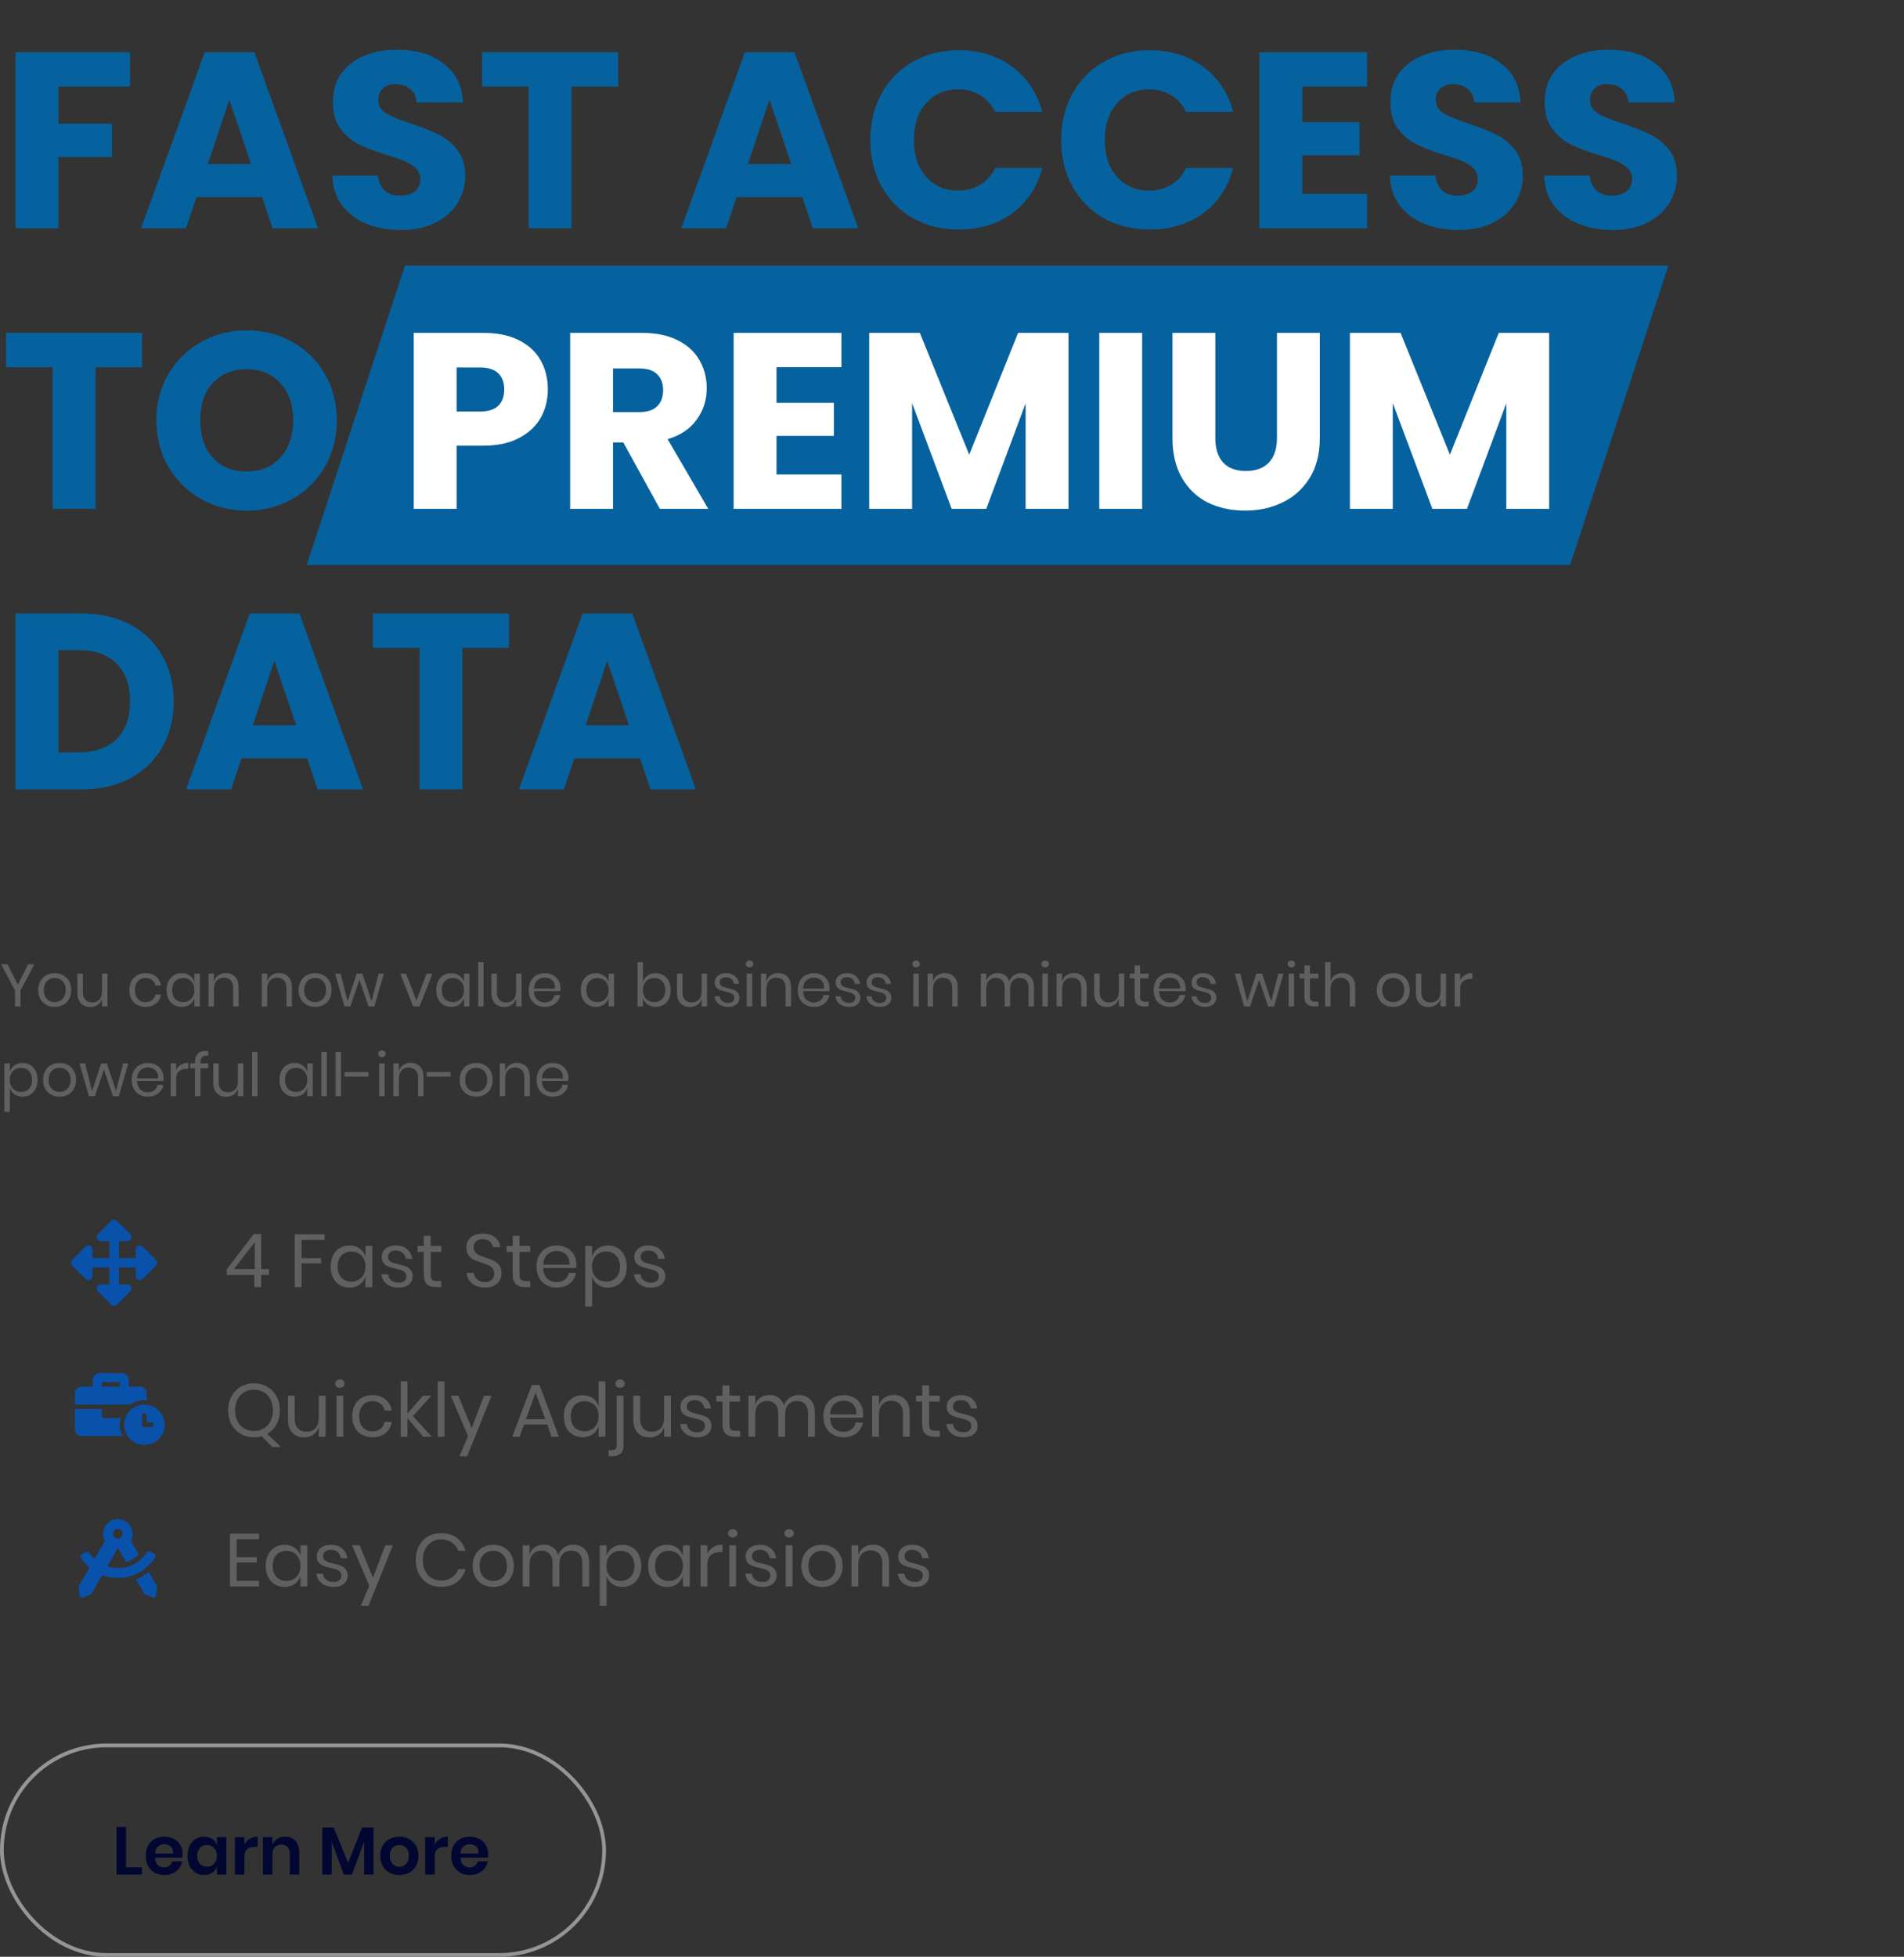 <svg width="509" height="523" viewBox="0 0 509 523" fill="none" xmlns="http://www.w3.org/2000/svg">
<rect x="0" y="0" width="509" height="523" fill="#333333" stroke="none"/>
<path d="M108.25 71H446L419.75 151H82L108.25 71Z" fill="#06629E"/>
<path d="M34.773 13.966V23.145H15.611V33.061H29.949V41.972H15.611V61H4.154V13.966H34.773ZM70.074 52.692H52.52L49.706 61H37.713L54.731 13.966H67.997L85.015 61H72.888L70.074 52.692ZM67.126 43.848L61.297 26.629L55.535 43.848H67.126ZM107.212 61.469C103.773 61.469 100.691 60.911 97.966 59.794C95.241 58.677 93.053 57.025 91.4 54.836C89.792 52.647 88.943 50.012 88.854 46.93H101.048C101.227 48.672 101.83 50.012 102.857 50.95C103.884 51.843 105.224 52.29 106.877 52.29C108.574 52.29 109.914 51.91 110.897 51.151C111.88 50.347 112.371 49.253 112.371 47.868C112.371 46.707 111.969 45.746 111.165 44.987C110.406 44.228 109.445 43.602 108.284 43.111C107.167 42.62 105.559 42.061 103.46 41.436C100.423 40.498 97.944 39.56 96.023 38.622C94.102 37.684 92.45 36.299 91.065 34.468C89.68 32.637 88.988 30.247 88.988 27.299C88.988 22.922 90.574 19.505 93.745 17.048C96.916 14.547 101.048 13.296 106.14 13.296C111.321 13.296 115.498 14.547 118.669 17.048C121.84 19.505 123.538 22.944 123.761 27.366H111.366C111.277 25.847 110.718 24.664 109.691 23.815C108.664 22.922 107.346 22.475 105.738 22.475C104.353 22.475 103.237 22.855 102.388 23.614C101.539 24.329 101.115 25.378 101.115 26.763C101.115 28.282 101.83 29.465 103.259 30.314C104.688 31.163 106.922 32.078 109.959 33.061C112.996 34.088 115.453 35.071 117.329 36.009C119.25 36.947 120.902 38.309 122.287 40.096C123.672 41.883 124.364 44.183 124.364 46.997C124.364 49.677 123.672 52.111 122.287 54.3C120.947 56.489 118.982 58.231 116.391 59.526C113.8 60.821 110.741 61.469 107.212 61.469ZM165.25 13.966V23.145H152.788V61H141.331V23.145H128.869V13.966H165.25ZM214.477 52.692H196.923L194.109 61H182.116L199.134 13.966H212.4L229.418 61H217.291L214.477 52.692ZM211.529 43.848L205.7 26.629L199.938 43.848H211.529ZM232.654 37.416C232.654 32.771 233.659 28.639 235.669 25.021C237.679 21.358 240.471 18.522 244.044 16.512C247.662 14.457 251.749 13.43 256.305 13.43C261.889 13.43 266.668 14.904 270.643 17.852C274.619 20.8 277.276 24.82 278.616 29.912H266.02C265.082 27.947 263.742 26.45 262 25.423C260.303 24.396 258.36 23.882 256.171 23.882C252.643 23.882 249.784 25.11 247.595 27.567C245.407 30.024 244.312 33.307 244.312 37.416C244.312 41.525 245.407 44.808 247.595 47.265C249.784 49.722 252.643 50.95 256.171 50.95C258.36 50.95 260.303 50.436 262 49.409C263.742 48.382 265.082 46.885 266.02 44.92H278.616C277.276 50.012 274.619 54.032 270.643 56.98C266.668 59.883 261.889 61.335 256.305 61.335C251.749 61.335 247.662 60.33 244.044 58.32C240.471 56.265 237.679 53.429 235.669 49.811C233.659 46.193 232.654 42.061 232.654 37.416ZM283.69 37.416C283.69 32.771 284.695 28.639 286.705 25.021C288.715 21.358 291.506 18.522 295.08 16.512C298.698 14.457 302.785 13.43 307.341 13.43C312.924 13.43 317.703 14.904 321.679 17.852C325.654 20.8 328.312 24.82 329.652 29.912H317.056C316.118 27.947 314.778 26.45 313.036 25.423C311.338 24.396 309.395 23.882 307.207 23.882C303.678 23.882 300.819 25.11 298.631 27.567C296.442 30.024 295.348 33.307 295.348 37.416C295.348 41.525 296.442 44.808 298.631 47.265C300.819 49.722 303.678 50.95 307.207 50.95C309.395 50.95 311.338 50.436 313.036 49.409C314.778 48.382 316.118 46.885 317.056 44.92H329.652C328.312 50.012 325.654 54.032 321.679 56.98C317.703 59.883 312.924 61.335 307.341 61.335C302.785 61.335 298.698 60.33 295.08 58.32C291.506 56.265 288.715 53.429 286.705 49.811C284.695 46.193 283.69 42.061 283.69 37.416ZM348.125 23.145V32.659H363.468V41.503H348.125V51.821H365.478V61H336.668V13.966H365.478V23.145H348.125ZM389.934 61.469C386.494 61.469 383.412 60.911 380.688 59.794C377.963 58.677 375.774 57.025 374.122 54.836C372.514 52.647 371.665 50.012 371.576 46.93H383.77C383.948 48.672 384.551 50.012 385.579 50.95C386.606 51.843 387.946 52.29 389.599 52.29C391.296 52.29 392.636 51.91 393.619 51.151C394.601 50.347 395.093 49.253 395.093 47.868C395.093 46.707 394.691 45.746 393.887 44.987C393.127 44.228 392.167 43.602 391.006 43.111C389.889 42.62 388.281 42.061 386.182 41.436C383.144 40.498 380.665 39.56 378.745 38.622C376.824 37.684 375.171 36.299 373.787 34.468C372.402 32.637 371.71 30.247 371.71 27.299C371.71 22.922 373.295 19.505 376.467 17.048C379.638 14.547 383.77 13.296 388.862 13.296C394.043 13.296 398.219 14.547 401.391 17.048C404.562 19.505 406.259 22.944 406.483 27.366H394.088C393.998 25.847 393.44 24.664 392.413 23.815C391.385 22.922 390.068 22.475 388.46 22.475C387.075 22.475 385.958 22.855 385.11 23.614C384.261 24.329 383.837 25.378 383.837 26.763C383.837 28.282 384.551 29.465 385.981 30.314C387.41 31.163 389.643 32.078 392.681 33.061C395.718 34.088 398.175 35.071 400.051 36.009C401.971 36.947 403.624 38.309 405.009 40.096C406.393 41.883 407.086 44.183 407.086 46.997C407.086 49.677 406.393 52.111 405.009 54.3C403.669 56.489 401.703 58.231 399.113 59.526C396.522 60.821 393.462 61.469 389.934 61.469ZM431.154 61.469C427.715 61.469 424.633 60.911 421.908 59.794C419.184 58.677 416.995 57.025 415.342 54.836C413.734 52.647 412.886 50.012 412.796 46.93H424.99C425.169 48.672 425.772 50.012 426.799 50.95C427.827 51.843 429.167 52.29 430.819 52.29C432.517 52.29 433.857 51.91 434.839 51.151C435.822 50.347 436.313 49.253 436.313 47.868C436.313 46.707 435.911 45.746 435.107 44.987C434.348 44.228 433.388 43.602 432.226 43.111C431.11 42.62 429.502 42.061 427.402 41.436C424.365 40.498 421.886 39.56 419.965 38.622C418.045 37.684 416.392 36.299 415.007 34.468C413.623 32.637 412.93 30.247 412.93 27.299C412.93 22.922 414.516 19.505 417.687 17.048C420.859 14.547 424.99 13.296 430.082 13.296C435.264 13.296 439.44 14.547 442.611 17.048C445.783 19.505 447.48 22.944 447.703 27.366H435.308C435.219 25.847 434.661 24.664 433.633 23.815C432.606 22.922 431.288 22.475 429.68 22.475C428.296 22.475 427.179 22.855 426.33 23.614C425.482 24.329 425.057 25.378 425.057 26.763C425.057 28.282 425.772 29.465 427.201 30.314C428.631 31.163 430.864 32.078 433.901 33.061C436.939 34.088 439.395 35.071 441.271 36.009C443.192 36.947 444.845 38.309 446.229 40.096C447.614 41.883 448.306 44.183 448.306 46.997C448.306 49.677 447.614 52.111 446.229 54.3C444.889 56.489 442.924 58.231 440.333 59.526C437.743 60.821 434.683 61.469 431.154 61.469ZM37.989 88.966V98.145H25.527V136H14.07V98.145H1.608V88.966H37.989ZM65.983 136.469C61.561 136.469 57.496 135.442 53.789 133.387C50.126 131.332 47.201 128.474 45.012 124.811C42.868 121.104 41.796 116.95 41.796 112.349C41.796 107.748 42.868 103.617 45.012 99.954C47.201 96.291 50.126 93.433 53.789 91.378C57.496 89.323 61.561 88.296 65.983 88.296C70.405 88.296 74.447 89.323 78.11 91.378C81.817 93.433 84.721 96.291 86.82 99.954C88.964 103.617 90.036 107.748 90.036 112.349C90.036 116.95 88.964 121.104 86.82 124.811C84.676 128.474 81.773 131.332 78.11 133.387C74.447 135.442 70.405 136.469 65.983 136.469ZM65.983 126.017C69.735 126.017 72.728 124.766 74.961 122.265C77.239 119.764 78.378 116.458 78.378 112.349C78.378 108.195 77.239 104.89 74.961 102.433C72.728 99.932 69.735 98.681 65.983 98.681C62.186 98.681 59.149 99.909 56.871 102.366C54.638 104.823 53.521 108.15 53.521 112.349C53.521 116.503 54.638 119.831 56.871 122.332C59.149 124.789 62.186 126.017 65.983 126.017ZM21.775 163.966C26.733 163.966 31.066 164.949 34.773 166.914C38.48 168.879 41.339 171.649 43.349 175.222C45.404 178.751 46.431 182.838 46.431 187.483C46.431 192.084 45.404 196.171 43.349 199.744C41.339 203.317 38.458 206.087 34.706 208.052C30.999 210.017 26.688 211 21.775 211H4.154V163.966H21.775ZM21.038 201.084C25.371 201.084 28.743 199.9 31.155 197.533C33.567 195.166 34.773 191.816 34.773 187.483C34.773 183.15 33.567 179.778 31.155 177.366C28.743 174.954 25.371 173.748 21.038 173.748H15.611V201.084H21.038ZM82.113 202.692H64.559L61.745 211H49.752L66.77 163.966H80.036L97.054 211H84.927L82.113 202.692ZM79.165 193.848L73.336 176.629L67.574 193.848H79.165ZM136.068 163.966V173.145H123.606V211H112.149V173.145H99.687V163.966H136.068ZM171.097 202.692H153.543L150.729 211H138.736L155.754 163.966H169.02L186.038 211H173.911L171.097 202.692ZM168.149 193.848L162.32 176.629L156.558 193.848H168.149Z" fill="#06629E"/>
<path d="M146.453 104.108C146.453 106.833 145.828 109.334 144.577 111.612C143.326 113.845 141.406 115.654 138.815 117.039C136.224 118.424 133.008 119.116 129.167 119.116H122.065V136H110.608V88.966H129.167C132.919 88.966 136.09 89.614 138.681 90.909C141.272 92.204 143.215 93.991 144.51 96.269C145.805 98.547 146.453 101.16 146.453 104.108ZM128.296 110.004C130.485 110.004 132.115 109.49 133.187 108.463C134.259 107.436 134.795 105.984 134.795 104.108C134.795 102.232 134.259 100.78 133.187 99.753C132.115 98.726 130.485 98.212 128.296 98.212H122.065V110.004H128.296ZM176.404 136L166.622 118.245H163.875V136H152.418V88.966H171.647C175.354 88.966 178.503 89.614 181.094 90.909C183.729 92.204 185.694 93.991 186.99 96.269C188.285 98.502 188.933 101.004 188.933 103.773C188.933 106.9 188.039 109.691 186.253 112.148C184.511 114.605 181.92 116.347 178.481 117.374L189.335 136H176.404ZM163.875 110.138H170.977C173.076 110.138 174.639 109.624 175.667 108.597C176.739 107.57 177.275 106.118 177.275 104.242C177.275 102.455 176.739 101.048 175.667 100.021C174.639 98.994 173.076 98.48 170.977 98.48H163.875V110.138ZM207.582 98.145V107.659H222.925V116.503H207.582V126.821H224.935V136H196.125V88.966H224.935V98.145H207.582ZM285.638 88.966V136H274.181V107.793L263.662 136H254.416L243.83 107.726V136H232.373V88.966H245.907L259.106 121.528L272.171 88.966H285.638ZM305.334 88.966V136H293.877V88.966H305.334ZM324.892 88.966V117.106C324.892 119.92 325.585 122.086 326.969 123.605C328.354 125.124 330.386 125.883 333.066 125.883C335.746 125.883 337.801 125.124 339.23 123.605C340.66 122.086 341.374 119.92 341.374 117.106V88.966H352.831V117.039C352.831 121.238 351.938 124.789 350.151 127.692C348.365 130.595 345.953 132.784 342.915 134.258C339.923 135.732 336.573 136.469 332.865 136.469C329.158 136.469 325.83 135.754 322.882 134.325C319.979 132.851 317.679 130.662 315.981 127.759C314.284 124.811 313.435 121.238 313.435 117.039V88.966H324.892ZM414.142 88.966V136H402.685V107.793L392.166 136H382.92L372.334 107.726V136H360.877V88.966H374.411L387.61 121.528L400.675 88.966H414.142Z" fill="white"/>
<path d="M9.184 257.72L5.488 264.728V269H4.016V264.728L0.304 257.72H2L4.768 263.176L7.52 257.72H9.184ZM14.636 260.104C15.479 260.104 16.231 260.285 16.892 260.648C17.564 261.011 18.087 261.533 18.46 262.216C18.844 262.899 19.036 263.699 19.036 264.616C19.036 265.533 18.844 266.333 18.46 267.016C18.087 267.688 17.564 268.205 16.892 268.568C16.231 268.931 15.479 269.112 14.636 269.112C13.794 269.112 13.036 268.931 12.364 268.568C11.703 268.205 11.18 267.688 10.796 267.016C10.412 266.333 10.22 265.533 10.22 264.616C10.22 263.699 10.412 262.899 10.796 262.216C11.18 261.533 11.703 261.011 12.364 260.648C13.036 260.285 13.794 260.104 14.636 260.104ZM14.636 261.384C14.114 261.384 13.628 261.501 13.18 261.736C12.743 261.971 12.386 262.333 12.108 262.824C11.842 263.304 11.708 263.901 11.708 264.616C11.708 265.32 11.842 265.917 12.108 266.408C12.386 266.888 12.743 267.245 13.18 267.48C13.628 267.715 14.114 267.832 14.636 267.832C15.159 267.832 15.639 267.715 16.076 267.48C16.524 267.245 16.882 266.888 17.148 266.408C17.426 265.917 17.564 265.32 17.564 264.616C17.564 263.901 17.426 263.304 17.148 262.824C16.882 262.333 16.524 261.971 16.076 261.736C15.639 261.501 15.159 261.384 14.636 261.384ZM28.742 260.216V269H27.286V266.936C27.062 267.651 26.662 268.2 26.086 268.584C25.52 268.957 24.859 269.144 24.102 269.144C23.088 269.144 22.267 268.819 21.638 268.168C21.008 267.507 20.694 266.563 20.694 265.336V260.216H22.15V265.192C22.15 266.067 22.374 266.744 22.822 267.224C23.27 267.693 23.878 267.928 24.646 267.928C25.446 267.928 26.086 267.672 26.566 267.16C27.046 266.637 27.286 265.88 27.286 264.888V260.216H28.742ZM38.915 260.104C40.035 260.104 40.963 260.403 41.699 261C42.435 261.597 42.889 262.397 43.059 263.4H41.523C41.417 262.771 41.123 262.28 40.643 261.928C40.174 261.565 39.587 261.384 38.883 261.384C38.371 261.384 37.902 261.501 37.475 261.736C37.059 261.971 36.723 262.333 36.467 262.824C36.211 263.304 36.083 263.901 36.083 264.616C36.083 265.331 36.211 265.933 36.467 266.424C36.723 266.904 37.059 267.261 37.475 267.496C37.902 267.731 38.371 267.848 38.883 267.848C39.587 267.848 40.174 267.667 40.643 267.304C41.123 266.941 41.417 266.445 41.523 265.816H43.059C42.889 266.829 42.435 267.635 41.699 268.232C40.963 268.819 40.035 269.112 38.915 269.112C38.073 269.112 37.326 268.931 36.675 268.568C36.025 268.205 35.513 267.688 35.139 267.016C34.777 266.333 34.595 265.533 34.595 264.616C34.595 263.699 34.777 262.899 35.139 262.216C35.513 261.533 36.025 261.011 36.675 260.648C37.326 260.285 38.073 260.104 38.915 260.104ZM48.565 260.104C49.418 260.104 50.138 260.317 50.725 260.744C51.322 261.171 51.738 261.741 51.973 262.456V260.216H53.429V269H51.973V266.76C51.738 267.475 51.322 268.045 50.725 268.472C50.138 268.899 49.418 269.112 48.565 269.112C47.786 269.112 47.093 268.931 46.485 268.568C45.877 268.205 45.397 267.688 45.045 267.016C44.703 266.333 44.533 265.533 44.533 264.616C44.533 263.699 44.703 262.899 45.045 262.216C45.397 261.533 45.877 261.011 46.485 260.648C47.093 260.285 47.786 260.104 48.565 260.104ZM48.981 261.4C48.085 261.4 47.365 261.688 46.821 262.264C46.288 262.829 46.021 263.613 46.021 264.616C46.021 265.619 46.288 266.408 46.821 266.984C47.365 267.549 48.085 267.832 48.981 267.832C49.557 267.832 50.069 267.699 50.517 267.432C50.975 267.165 51.333 266.792 51.589 266.312C51.845 265.821 51.973 265.256 51.973 264.616C51.973 263.976 51.845 263.411 51.589 262.92C51.333 262.429 50.975 262.056 50.517 261.8C50.069 261.533 49.557 261.4 48.981 261.4ZM60.37 260.072C61.394 260.072 62.221 260.403 62.85 261.064C63.48 261.715 63.794 262.659 63.794 263.896V269H62.338V264.024C62.338 263.149 62.114 262.477 61.666 262.008C61.218 261.539 60.61 261.304 59.842 261.304C59.042 261.304 58.402 261.565 57.922 262.088C57.442 262.6 57.202 263.352 57.202 264.344V269H55.746V260.216H57.202V262.296C57.426 261.581 57.821 261.032 58.386 260.648C58.962 260.264 59.623 260.072 60.37 260.072ZM74.605 260.072C75.629 260.072 76.455 260.403 77.085 261.064C77.714 261.715 78.028 262.659 78.028 263.896V269H76.573V264.024C76.573 263.149 76.349 262.477 75.9 262.008C75.453 261.539 74.844 261.304 74.076 261.304C73.276 261.304 72.636 261.565 72.156 262.088C71.677 262.6 71.436 263.352 71.436 264.344V269H69.981V260.216H71.436V262.296C71.66 261.581 72.055 261.032 72.621 260.648C73.197 260.264 73.858 260.072 74.605 260.072ZM84.246 260.104C85.088 260.104 85.84 260.285 86.502 260.648C87.174 261.011 87.696 261.533 88.07 262.216C88.454 262.899 88.646 263.699 88.646 264.616C88.646 265.533 88.454 266.333 88.07 267.016C87.696 267.688 87.174 268.205 86.502 268.568C85.84 268.931 85.088 269.112 84.246 269.112C83.403 269.112 82.646 268.931 81.974 268.568C81.312 268.205 80.79 267.688 80.406 267.016C80.022 266.333 79.83 265.533 79.83 264.616C79.83 263.699 80.022 262.899 80.406 262.216C80.79 261.533 81.312 261.011 81.974 260.648C82.646 260.285 83.403 260.104 84.246 260.104ZM84.246 261.384C83.723 261.384 83.238 261.501 82.79 261.736C82.352 261.971 81.995 262.333 81.718 262.824C81.451 263.304 81.318 263.901 81.318 264.616C81.318 265.32 81.451 265.917 81.718 266.408C81.995 266.888 82.352 267.245 82.79 267.48C83.238 267.715 83.723 267.832 84.246 267.832C84.768 267.832 85.248 267.715 85.686 267.48C86.134 267.245 86.491 266.888 86.758 266.408C87.035 265.917 87.174 265.32 87.174 264.616C87.174 263.901 87.035 263.304 86.758 262.824C86.491 262.333 86.134 261.971 85.686 261.736C85.248 261.501 84.768 261.384 84.246 261.384ZM102.607 260.216L100.079 269H98.511L96.095 261.848L93.663 269H92.079L89.583 260.216H91.055L92.927 267.608L95.359 260.216H96.879L99.327 267.592L101.215 260.216H102.607ZM111.326 267.448L114.046 260.216H115.614L112.174 269H110.446L107.006 260.216H108.574L111.326 267.448ZM120.643 260.104C121.496 260.104 122.216 260.317 122.803 260.744C123.4 261.171 123.816 261.741 124.051 262.456V260.216H125.507V269H124.051V266.76C123.816 267.475 123.4 268.045 122.803 268.472C122.216 268.899 121.496 269.112 120.643 269.112C119.864 269.112 119.171 268.931 118.563 268.568C117.955 268.205 117.475 267.688 117.123 267.016C116.782 266.333 116.611 265.533 116.611 264.616C116.611 263.699 116.782 262.899 117.123 262.216C117.475 261.533 117.955 261.011 118.563 260.648C119.171 260.285 119.864 260.104 120.643 260.104ZM121.059 261.4C120.163 261.4 119.443 261.688 118.899 262.264C118.366 262.829 118.099 263.613 118.099 264.616C118.099 265.619 118.366 266.408 118.899 266.984C119.443 267.549 120.163 267.832 121.059 267.832C121.635 267.832 122.147 267.699 122.595 267.432C123.054 267.165 123.411 266.792 123.667 266.312C123.923 265.821 124.051 265.256 124.051 264.616C124.051 263.976 123.923 263.411 123.667 262.92C123.411 262.429 123.054 262.056 122.595 261.8C122.147 261.533 121.635 261.4 121.059 261.4ZM129.28 257.16V269H127.824V257.16H129.28ZM139.429 260.216V269H137.973V266.936C137.749 267.651 137.349 268.2 136.773 268.584C136.208 268.957 135.546 269.144 134.789 269.144C133.776 269.144 132.954 268.819 132.325 268.168C131.696 267.507 131.381 266.563 131.381 265.336V260.216H132.837V265.192C132.837 266.067 133.061 266.744 133.509 267.224C133.957 267.693 134.565 267.928 135.333 267.928C136.133 267.928 136.773 267.672 137.253 267.16C137.733 266.637 137.973 265.88 137.973 264.888V260.216H139.429ZM149.842 264.12C149.842 264.429 149.82 264.696 149.778 264.92H142.754C142.786 265.923 143.068 266.675 143.602 267.176C144.146 267.677 144.807 267.928 145.586 267.928C146.29 267.928 146.876 267.752 147.346 267.4C147.826 267.037 148.119 266.557 148.226 265.96H149.778C149.671 266.568 149.431 267.112 149.058 267.592C148.695 268.072 148.22 268.445 147.634 268.712C147.047 268.979 146.386 269.112 145.65 269.112C144.807 269.112 144.06 268.931 143.41 268.568C142.759 268.205 142.247 267.688 141.874 267.016C141.511 266.333 141.33 265.533 141.33 264.616C141.33 263.699 141.511 262.899 141.874 262.216C142.247 261.533 142.759 261.011 143.41 260.648C144.06 260.285 144.807 260.104 145.65 260.104C146.503 260.104 147.244 260.285 147.874 260.648C148.514 261.011 148.999 261.496 149.33 262.104C149.671 262.712 149.842 263.384 149.842 264.12ZM148.37 264.216C148.402 263.565 148.295 263.021 148.05 262.584C147.804 262.147 147.468 261.821 147.042 261.608C146.615 261.395 146.151 261.288 145.65 261.288C144.85 261.288 144.178 261.539 143.634 262.04C143.09 262.531 142.796 263.256 142.754 264.216H148.37ZM159.299 260.104C160.153 260.104 160.873 260.317 161.459 260.744C162.057 261.171 162.473 261.741 162.707 262.456V260.216H164.163V269H162.707V266.76C162.473 267.475 162.057 268.045 161.459 268.472C160.873 268.899 160.153 269.112 159.299 269.112C158.521 269.112 157.827 268.931 157.219 268.568C156.611 268.205 156.131 267.688 155.779 267.016C155.438 266.333 155.267 265.533 155.267 264.616C155.267 263.699 155.438 262.899 155.779 262.216C156.131 261.533 156.611 261.011 157.219 260.648C157.827 260.285 158.521 260.104 159.299 260.104ZM159.715 261.4C158.819 261.4 158.099 261.688 157.555 262.264C157.022 262.829 156.755 263.613 156.755 264.616C156.755 265.619 157.022 266.408 157.555 266.984C158.099 267.549 158.819 267.832 159.715 267.832C160.291 267.832 160.803 267.699 161.251 267.432C161.71 267.165 162.067 266.792 162.323 266.312C162.579 265.821 162.707 265.256 162.707 264.616C162.707 263.976 162.579 263.411 162.323 262.92C162.067 262.429 161.71 262.056 161.251 261.8C160.803 261.533 160.291 261.4 159.715 261.4ZM175.282 260.104C176.06 260.104 176.754 260.285 177.362 260.648C177.97 261.011 178.444 261.533 178.786 262.216C179.138 262.899 179.314 263.699 179.314 264.616C179.314 265.533 179.138 266.333 178.786 267.016C178.444 267.688 177.97 268.205 177.362 268.568C176.754 268.931 176.06 269.112 175.282 269.112C174.428 269.112 173.703 268.899 173.106 268.472C172.519 268.035 172.114 267.464 171.89 266.76V269H170.434V257.16H171.89V262.456C172.114 261.752 172.519 261.187 173.106 260.76C173.703 260.323 174.428 260.104 175.282 260.104ZM174.866 261.4C174.3 261.4 173.788 261.533 173.33 261.8C172.871 262.056 172.514 262.429 172.258 262.92C172.002 263.411 171.874 263.976 171.874 264.616C171.874 265.256 172.002 265.821 172.258 266.312C172.514 266.792 172.871 267.165 173.33 267.432C173.788 267.699 174.3 267.832 174.866 267.832C175.772 267.832 176.492 267.549 177.026 266.984C177.57 266.408 177.842 265.619 177.842 264.616C177.842 263.613 177.57 262.829 177.026 262.264C176.492 261.688 175.772 261.4 174.866 261.4ZM189.023 260.216V269H187.567V266.936C187.343 267.651 186.943 268.2 186.367 268.584C185.802 268.957 185.14 269.144 184.383 269.144C183.37 269.144 182.548 268.819 181.919 268.168C181.29 267.507 180.975 266.563 180.975 265.336V260.216H182.431V265.192C182.431 266.067 182.655 266.744 183.103 267.224C183.551 267.693 184.159 267.928 184.927 267.928C185.727 267.928 186.367 267.672 186.847 267.16C187.327 266.637 187.567 265.88 187.567 264.888V260.216H189.023ZM194.108 260.104C195.1 260.104 195.894 260.365 196.492 260.888C197.1 261.4 197.468 262.093 197.596 262.968H196.204C196.14 262.445 195.921 262.019 195.548 261.688C195.185 261.347 194.694 261.176 194.076 261.176C193.553 261.176 193.142 261.304 192.844 261.56C192.556 261.805 192.412 262.141 192.412 262.568C192.412 262.888 192.508 263.149 192.7 263.352C192.902 263.544 193.148 263.693 193.436 263.8C193.734 263.896 194.14 264.003 194.652 264.12C195.302 264.269 195.825 264.424 196.22 264.584C196.625 264.733 196.966 264.979 197.244 265.32C197.532 265.661 197.676 266.12 197.676 266.696C197.676 267.411 197.404 267.992 196.86 268.44C196.326 268.888 195.612 269.112 194.716 269.112C193.67 269.112 192.817 268.861 192.156 268.36C191.494 267.859 191.105 267.16 190.988 266.264H192.396C192.449 266.797 192.678 267.229 193.084 267.56C193.5 267.891 194.044 268.056 194.716 268.056C195.217 268.056 195.606 267.928 195.884 267.672C196.172 267.416 196.316 267.08 196.316 266.664C196.316 266.323 196.214 266.051 196.012 265.848C195.809 265.645 195.558 265.491 195.26 265.384C194.961 265.277 194.55 265.165 194.028 265.048C193.377 264.899 192.854 264.749 192.46 264.6C192.076 264.451 191.745 264.216 191.468 263.896C191.201 263.565 191.068 263.123 191.068 262.568C191.068 261.832 191.34 261.24 191.884 260.792C192.428 260.333 193.169 260.104 194.108 260.104ZM199.365 257.64C199.365 257.373 199.456 257.16 199.637 257C199.818 256.829 200.058 256.744 200.357 256.744C200.656 256.744 200.896 256.829 201.077 257C201.258 257.16 201.349 257.373 201.349 257.64C201.349 257.907 201.258 258.125 201.077 258.296C200.896 258.456 200.656 258.536 200.357 258.536C200.058 258.536 199.818 258.456 199.637 258.296C199.456 258.125 199.365 257.907 199.365 257.64ZM201.077 260.216V269H199.621V260.216H201.077ZM208.042 260.072C209.066 260.072 209.893 260.403 210.522 261.064C211.151 261.715 211.466 262.659 211.466 263.896V269H210.01V264.024C210.01 263.149 209.786 262.477 209.338 262.008C208.89 261.539 208.282 261.304 207.514 261.304C206.714 261.304 206.074 261.565 205.594 262.088C205.114 262.6 204.874 263.352 204.874 264.344V269H203.418V260.216H204.874V262.296C205.098 261.581 205.493 261.032 206.058 260.648C206.634 260.264 207.295 260.072 208.042 260.072ZM221.779 264.12C221.779 264.429 221.758 264.696 221.715 264.92H214.691C214.723 265.923 215.006 266.675 215.539 267.176C216.083 267.677 216.745 267.928 217.523 267.928C218.227 267.928 218.814 267.752 219.283 267.4C219.763 267.037 220.057 266.557 220.163 265.96H221.715C221.609 266.568 221.369 267.112 220.995 267.592C220.633 268.072 220.158 268.445 219.571 268.712C218.985 268.979 218.323 269.112 217.587 269.112C216.745 269.112 215.998 268.931 215.347 268.568C214.697 268.205 214.185 267.688 213.811 267.016C213.449 266.333 213.267 265.533 213.267 264.616C213.267 263.699 213.449 262.899 213.811 262.216C214.185 261.533 214.697 261.011 215.347 260.648C215.998 260.285 216.745 260.104 217.587 260.104C218.441 260.104 219.182 260.285 219.811 260.648C220.451 261.011 220.937 261.496 221.267 262.104C221.609 262.712 221.779 263.384 221.779 264.12ZM220.307 264.216C220.339 263.565 220.233 263.021 219.987 262.584C219.742 262.147 219.406 261.821 218.979 261.608C218.553 261.395 218.089 261.288 217.587 261.288C216.787 261.288 216.115 261.539 215.571 262.04C215.027 262.531 214.734 263.256 214.691 264.216H220.307ZM226.436 260.104C227.428 260.104 228.222 260.365 228.82 260.888C229.428 261.4 229.796 262.093 229.924 262.968H228.532C228.468 262.445 228.249 262.019 227.876 261.688C227.513 261.347 227.022 261.176 226.404 261.176C225.881 261.176 225.47 261.304 225.172 261.56C224.884 261.805 224.74 262.141 224.74 262.568C224.74 262.888 224.836 263.149 225.028 263.352C225.23 263.544 225.476 263.693 225.764 263.8C226.062 263.896 226.468 264.003 226.98 264.12C227.63 264.269 228.153 264.424 228.548 264.584C228.953 264.733 229.294 264.979 229.572 265.32C229.86 265.661 230.004 266.12 230.004 266.696C230.004 267.411 229.732 267.992 229.188 268.44C228.654 268.888 227.94 269.112 227.044 269.112C225.998 269.112 225.145 268.861 224.484 268.36C223.822 267.859 223.433 267.16 223.316 266.264H224.724C224.777 266.797 225.006 267.229 225.412 267.56C225.828 267.891 226.372 268.056 227.044 268.056C227.545 268.056 227.934 267.928 228.212 267.672C228.5 267.416 228.644 267.08 228.644 266.664C228.644 266.323 228.542 266.051 228.34 265.848C228.137 265.645 227.886 265.491 227.588 265.384C227.289 265.277 226.878 265.165 226.356 265.048C225.705 264.899 225.182 264.749 224.788 264.6C224.404 264.451 224.073 264.216 223.796 263.896C223.529 263.565 223.396 263.123 223.396 262.568C223.396 261.832 223.668 261.24 224.212 260.792C224.756 260.333 225.497 260.104 226.436 260.104ZM234.701 260.104C235.693 260.104 236.488 260.365 237.085 260.888C237.693 261.4 238.061 262.093 238.189 262.968H236.797C236.733 262.445 236.515 262.019 236.141 261.688C235.779 261.347 235.288 261.176 234.669 261.176C234.147 261.176 233.736 261.304 233.437 261.56C233.149 261.805 233.005 262.141 233.005 262.568C233.005 262.888 233.101 263.149 233.293 263.352C233.496 263.544 233.741 263.693 234.029 263.8C234.328 263.896 234.733 264.003 235.245 264.12C235.896 264.269 236.419 264.424 236.813 264.584C237.219 264.733 237.56 264.979 237.837 265.32C238.125 265.661 238.269 266.12 238.269 266.696C238.269 267.411 237.997 267.992 237.453 268.44C236.92 268.888 236.205 269.112 235.309 269.112C234.264 269.112 233.411 268.861 232.749 268.36C232.088 267.859 231.699 267.16 231.581 266.264H232.989C233.043 266.797 233.272 267.229 233.677 267.56C234.093 267.891 234.637 268.056 235.309 268.056C235.811 268.056 236.2 267.928 236.477 267.672C236.765 267.416 236.909 267.08 236.909 266.664C236.909 266.323 236.808 266.051 236.605 265.848C236.403 265.645 236.152 265.491 235.853 265.384C235.555 265.277 235.144 265.165 234.621 265.048C233.971 264.899 233.448 264.749 233.053 264.6C232.669 264.451 232.339 264.216 232.061 263.896C231.795 263.565 231.661 263.123 231.661 262.568C231.661 261.832 231.933 261.24 232.477 260.792C233.021 260.333 233.763 260.104 234.701 260.104ZM243.912 257.64C243.912 257.373 244.003 257.16 244.184 257C244.365 256.829 244.605 256.744 244.904 256.744C245.203 256.744 245.443 256.829 245.624 257C245.805 257.16 245.896 257.373 245.896 257.64C245.896 257.907 245.805 258.125 245.624 258.296C245.443 258.456 245.203 258.536 244.904 258.536C244.605 258.536 244.365 258.456 244.184 258.296C244.003 258.125 243.912 257.907 243.912 257.64ZM245.624 260.216V269H244.168V260.216H245.624ZM252.589 260.072C253.613 260.072 254.44 260.403 255.069 261.064C255.698 261.715 256.013 262.659 256.013 263.896V269H254.557V264.024C254.557 263.149 254.333 262.477 253.885 262.008C253.437 261.539 252.829 261.304 252.061 261.304C251.261 261.304 250.621 261.565 250.141 262.088C249.661 262.6 249.421 263.352 249.421 264.344V269H247.965V260.216H249.421V262.296C249.645 261.581 250.04 261.032 250.605 260.648C251.181 260.264 251.842 260.072 252.589 260.072ZM272.999 260.072C274.023 260.072 274.845 260.403 275.463 261.064C276.093 261.715 276.407 262.659 276.407 263.896V269H274.951V264.024C274.951 263.16 274.738 262.499 274.311 262.04C273.895 261.581 273.319 261.352 272.583 261.352C271.815 261.352 271.197 261.608 270.727 262.12C270.269 262.621 270.039 263.363 270.039 264.344V269H268.583V264.024C268.583 263.16 268.37 262.499 267.943 262.04C267.517 261.581 266.941 261.352 266.215 261.352C265.437 261.352 264.813 261.608 264.343 262.12C263.885 262.621 263.655 263.363 263.655 264.344V269H262.199V260.216H263.655V262.216C263.869 261.523 264.247 260.995 264.791 260.632C265.346 260.259 265.981 260.072 266.695 260.072C267.442 260.072 268.087 260.264 268.631 260.648C269.186 261.021 269.581 261.576 269.815 262.312C270.061 261.597 270.471 261.048 271.047 260.664C271.623 260.269 272.274 260.072 272.999 260.072ZM278.412 257.64C278.412 257.373 278.503 257.16 278.684 257C278.865 256.829 279.105 256.744 279.404 256.744C279.703 256.744 279.943 256.829 280.124 257C280.305 257.16 280.396 257.373 280.396 257.64C280.396 257.907 280.305 258.125 280.124 258.296C279.943 258.456 279.703 258.536 279.404 258.536C279.105 258.536 278.865 258.456 278.684 258.296C278.503 258.125 278.412 257.907 278.412 257.64ZM280.124 260.216V269H278.668V260.216H280.124ZM287.089 260.072C288.113 260.072 288.94 260.403 289.569 261.064C290.198 261.715 290.513 262.659 290.513 263.896V269H289.057V264.024C289.057 263.149 288.833 262.477 288.385 262.008C287.937 261.539 287.329 261.304 286.561 261.304C285.761 261.304 285.121 261.565 284.641 262.088C284.161 262.6 283.921 263.352 283.921 264.344V269H282.465V260.216H283.921V262.296C284.145 261.581 284.54 261.032 285.105 260.648C285.681 260.264 286.342 260.072 287.089 260.072ZM300.554 260.216V269H299.098V266.936C298.874 267.651 298.474 268.2 297.898 268.584C297.333 268.957 296.671 269.144 295.914 269.144C294.901 269.144 294.079 268.819 293.45 268.168C292.821 267.507 292.506 266.563 292.506 265.336V260.216H293.962V265.192C293.962 266.067 294.186 266.744 294.634 267.224C295.082 267.693 295.69 267.928 296.458 267.928C297.258 267.928 297.898 267.672 298.378 267.16C298.858 266.637 299.098 265.88 299.098 264.888V260.216H300.554ZM307.079 267.72V269H305.991C305.095 269 304.423 268.787 303.975 268.36C303.537 267.933 303.319 267.219 303.319 266.216V261.48H302.007V260.216H303.319V258.024H304.791V260.216H307.063V261.48H304.791V266.248C304.791 266.813 304.892 267.203 305.095 267.416C305.308 267.619 305.671 267.72 306.183 267.72H307.079ZM316.936 264.12C316.936 264.429 316.914 264.696 316.872 264.92H309.848C309.88 265.923 310.162 266.675 310.696 267.176C311.24 267.677 311.901 267.928 312.68 267.928C313.384 267.928 313.97 267.752 314.44 267.4C314.92 267.037 315.213 266.557 315.32 265.96H316.872C316.765 266.568 316.525 267.112 316.152 267.592C315.789 268.072 315.314 268.445 314.728 268.712C314.141 268.979 313.48 269.112 312.744 269.112C311.901 269.112 311.154 268.931 310.504 268.568C309.853 268.205 309.341 267.688 308.968 267.016C308.605 266.333 308.424 265.533 308.424 264.616C308.424 263.699 308.605 262.899 308.968 262.216C309.341 261.533 309.853 261.011 310.504 260.648C311.154 260.285 311.901 260.104 312.744 260.104C313.597 260.104 314.338 260.285 314.968 260.648C315.608 261.011 316.093 261.496 316.424 262.104C316.765 262.712 316.936 263.384 316.936 264.12ZM315.464 264.216C315.496 263.565 315.389 263.021 315.144 262.584C314.898 262.147 314.562 261.821 314.136 261.608C313.709 261.395 313.245 261.288 312.744 261.288C311.944 261.288 311.272 261.539 310.728 262.04C310.184 262.531 309.89 263.256 309.848 264.216H315.464ZM321.592 260.104C322.584 260.104 323.379 260.365 323.976 260.888C324.584 261.4 324.952 262.093 325.08 262.968H323.688C323.624 262.445 323.405 262.019 323.032 261.688C322.669 261.347 322.179 261.176 321.56 261.176C321.037 261.176 320.627 261.304 320.328 261.56C320.04 261.805 319.896 262.141 319.896 262.568C319.896 262.888 319.992 263.149 320.184 263.352C320.387 263.544 320.632 263.693 320.92 263.8C321.219 263.896 321.624 264.003 322.136 264.12C322.787 264.269 323.309 264.424 323.704 264.584C324.109 264.733 324.451 264.979 324.728 265.32C325.016 265.661 325.16 266.12 325.16 266.696C325.16 267.411 324.888 267.992 324.344 268.44C323.811 268.888 323.096 269.112 322.2 269.112C321.155 269.112 320.301 268.861 319.64 268.36C318.979 267.859 318.589 267.16 318.472 266.264H319.88C319.933 266.797 320.163 267.229 320.568 267.56C320.984 267.891 321.528 268.056 322.2 268.056C322.701 268.056 323.091 267.928 323.368 267.672C323.656 267.416 323.8 267.08 323.8 266.664C323.8 266.323 323.699 266.051 323.496 265.848C323.293 265.645 323.043 265.491 322.744 265.384C322.445 265.277 322.035 265.165 321.512 265.048C320.861 264.899 320.339 264.749 319.944 264.6C319.56 264.451 319.229 264.216 318.952 263.896C318.685 263.565 318.552 263.123 318.552 262.568C318.552 261.832 318.824 261.24 319.368 260.792C319.912 260.333 320.653 260.104 321.592 260.104ZM343.123 260.216L340.595 269H339.027L336.611 261.848L334.179 269H332.595L330.099 260.216H331.571L333.443 267.608L335.875 260.216H337.395L339.843 267.592L341.731 260.216H343.123ZM344.225 257.64C344.225 257.373 344.315 257.16 344.497 257C344.678 256.829 344.918 256.744 345.217 256.744C345.515 256.744 345.755 256.829 345.937 257C346.118 257.16 346.209 257.373 346.209 257.64C346.209 257.907 346.118 258.125 345.937 258.296C345.755 258.456 345.515 258.536 345.217 258.536C344.918 258.536 344.678 258.456 344.497 258.296C344.315 258.125 344.225 257.907 344.225 257.64ZM345.937 260.216V269H344.481V260.216H345.937ZM352.469 267.72V269H351.381C350.485 269 349.813 268.787 349.365 268.36C348.928 267.933 348.709 267.219 348.709 266.216V261.48H347.397V260.216H348.709V258.024H350.181V260.216H352.453V261.48H350.181V266.248C350.181 266.813 350.283 267.203 350.485 267.416C350.699 267.619 351.061 267.72 351.573 267.72H352.469ZM358.87 260.072C359.894 260.072 360.721 260.403 361.35 261.064C361.979 261.715 362.294 262.659 362.294 263.896V269H360.838V264.024C360.838 263.149 360.614 262.477 360.166 262.008C359.718 261.539 359.11 261.304 358.342 261.304C357.542 261.304 356.902 261.565 356.422 262.088C355.942 262.6 355.702 263.352 355.702 264.344V269H354.246V257.16H355.702V262.296C355.926 261.581 356.321 261.032 356.886 260.648C357.462 260.264 358.123 260.072 358.87 260.072ZM372.465 260.104C373.307 260.104 374.059 260.285 374.721 260.648C375.393 261.011 375.915 261.533 376.289 262.216C376.673 262.899 376.865 263.699 376.865 264.616C376.865 265.533 376.673 266.333 376.289 267.016C375.915 267.688 375.393 268.205 374.721 268.568C374.059 268.931 373.307 269.112 372.465 269.112C371.622 269.112 370.865 268.931 370.193 268.568C369.531 268.205 369.009 267.688 368.625 267.016C368.241 266.333 368.049 265.533 368.049 264.616C368.049 263.699 368.241 262.899 368.625 262.216C369.009 261.533 369.531 261.011 370.193 260.648C370.865 260.285 371.622 260.104 372.465 260.104ZM372.465 261.384C371.942 261.384 371.457 261.501 371.009 261.736C370.571 261.971 370.214 262.333 369.937 262.824C369.67 263.304 369.537 263.901 369.537 264.616C369.537 265.32 369.67 265.917 369.937 266.408C370.214 266.888 370.571 267.245 371.009 267.48C371.457 267.715 371.942 267.832 372.465 267.832C372.987 267.832 373.467 267.715 373.905 267.48C374.353 267.245 374.71 266.888 374.977 266.408C375.254 265.917 375.392 265.32 375.392 264.616C375.392 263.901 375.254 263.304 374.977 262.824C374.71 262.333 374.353 261.971 373.905 261.736C373.467 261.501 372.987 261.384 372.465 261.384ZM386.57 260.216V269H385.114V266.936C384.89 267.651 384.49 268.2 383.914 268.584C383.348 268.957 382.687 269.144 381.93 269.144C380.916 269.144 380.095 268.819 379.466 268.168C378.836 267.507 378.522 266.563 378.522 265.336V260.216H379.978V265.192C379.978 266.067 380.202 266.744 380.65 267.224C381.098 267.693 381.706 267.928 382.474 267.928C383.274 267.928 383.914 267.672 384.394 267.16C384.874 266.637 385.114 265.88 385.114 264.888V260.216H386.57ZM390.358 261.992C390.646 261.384 391.068 260.915 391.622 260.584C392.177 260.243 392.838 260.072 393.606 260.072V261.656H393.158C392.337 261.656 391.665 261.869 391.142 262.296C390.62 262.712 390.358 263.405 390.358 264.376V269H388.902V260.216H390.358V261.992ZM6.016 284.104C6.795 284.104 7.488 284.285 8.096 284.648C8.704 285.011 9.179 285.533 9.52 286.216C9.872 286.899 10.048 287.699 10.048 288.616C10.048 289.533 9.872 290.333 9.52 291.016C9.179 291.688 8.704 292.205 8.096 292.568C7.488 292.931 6.795 293.112 6.016 293.112C5.163 293.112 4.437 292.899 3.84 292.472C3.253 292.035 2.848 291.464 2.624 290.76V297.16H1.168V284.216H2.624V286.456C2.848 285.752 3.253 285.187 3.84 284.76C4.437 284.323 5.163 284.104 6.016 284.104ZM5.6 285.4C5.035 285.4 4.523 285.533 4.064 285.8C3.605 286.056 3.248 286.429 2.992 286.92C2.736 287.411 2.608 287.976 2.608 288.616C2.608 289.256 2.736 289.821 2.992 290.312C3.248 290.792 3.605 291.165 4.064 291.432C4.523 291.699 5.035 291.832 5.6 291.832C6.507 291.832 7.227 291.549 7.76 290.984C8.304 290.408 8.576 289.619 8.576 288.616C8.576 287.613 8.304 286.829 7.76 286.264C7.227 285.688 6.507 285.4 5.6 285.4ZM15.933 284.104C16.776 284.104 17.528 284.285 18.189 284.648C18.861 285.011 19.384 285.533 19.757 286.216C20.141 286.899 20.333 287.699 20.333 288.616C20.333 289.533 20.141 290.333 19.757 291.016C19.384 291.688 18.861 292.205 18.189 292.568C17.528 292.931 16.776 293.112 15.933 293.112C15.091 293.112 14.333 292.931 13.661 292.568C13 292.205 12.477 291.688 12.093 291.016C11.709 290.333 11.517 289.533 11.517 288.616C11.517 287.699 11.709 286.899 12.093 286.216C12.477 285.533 13 285.011 13.661 284.648C14.333 284.285 15.091 284.104 15.933 284.104ZM15.933 285.384C15.411 285.384 14.925 285.501 14.477 285.736C14.04 285.971 13.683 286.333 13.405 286.824C13.139 287.304 13.005 287.901 13.005 288.616C13.005 289.32 13.139 289.917 13.405 290.408C13.683 290.888 14.04 291.245 14.477 291.48C14.925 291.715 15.411 291.832 15.933 291.832C16.456 291.832 16.936 291.715 17.373 291.48C17.821 291.245 18.179 290.888 18.445 290.408C18.723 289.917 18.861 289.32 18.861 288.616C18.861 287.901 18.723 287.304 18.445 286.824C18.179 286.333 17.821 285.971 17.373 285.736C16.936 285.501 16.456 285.384 15.933 285.384ZM34.294 284.216L31.767 293H30.198L27.782 285.848L25.351 293H23.767L21.27 284.216H22.742L24.614 291.608L27.047 284.216H28.567L31.015 291.592L32.903 284.216H34.294ZM43.732 288.12C43.732 288.429 43.711 288.696 43.668 288.92H36.644C36.676 289.923 36.959 290.675 37.492 291.176C38.036 291.677 38.698 291.928 39.476 291.928C40.18 291.928 40.767 291.752 41.236 291.4C41.716 291.037 42.01 290.557 42.116 289.96H43.668C43.562 290.568 43.322 291.112 42.948 291.592C42.586 292.072 42.111 292.445 41.524 292.712C40.938 292.979 40.276 293.112 39.54 293.112C38.698 293.112 37.951 292.931 37.3 292.568C36.65 292.205 36.138 291.688 35.764 291.016C35.402 290.333 35.22 289.533 35.22 288.616C35.22 287.699 35.402 286.899 35.764 286.216C36.138 285.533 36.65 285.011 37.3 284.648C37.951 284.285 38.698 284.104 39.54 284.104C40.394 284.104 41.135 284.285 41.764 284.648C42.404 285.011 42.89 285.496 43.22 286.104C43.562 286.712 43.732 287.384 43.732 288.12ZM42.26 288.216C42.292 287.565 42.186 287.021 41.94 286.584C41.695 286.147 41.359 285.821 40.932 285.608C40.506 285.395 40.042 285.288 39.54 285.288C38.74 285.288 38.068 285.539 37.524 286.04C36.98 286.531 36.687 287.256 36.644 288.216H42.26ZM47.093 285.992C47.381 285.384 47.802 284.915 48.357 284.584C48.911 284.243 49.573 284.072 50.341 284.072V285.656H49.893C49.071 285.656 48.399 285.869 47.877 286.296C47.354 286.712 47.093 287.405 47.093 288.376V293H45.637V284.216H47.093V285.992ZM55.665 282.136C54.887 282.125 54.343 282.259 54.033 282.536C53.735 282.813 53.585 283.293 53.585 283.976V284.216H55.665V285.496H53.585V293H52.129V285.496H50.865V284.216H52.129V283.864C52.129 281.763 53.308 280.76 55.665 280.856V282.136ZM65.054 284.216V293H63.598V290.936C63.374 291.651 62.974 292.2 62.398 292.584C61.833 292.957 61.172 293.144 60.414 293.144C59.401 293.144 58.58 292.819 57.95 292.168C57.321 291.507 57.006 290.563 57.006 289.336V284.216H58.462V289.192C58.462 290.067 58.686 290.744 59.134 291.224C59.582 291.693 60.19 291.928 60.958 291.928C61.758 291.928 62.398 291.672 62.878 291.16C63.358 290.637 63.598 289.88 63.598 288.888V284.216H65.054ZM68.843 281.16V293H67.387V281.16H68.843ZM78.737 284.104C79.59 284.104 80.31 284.317 80.897 284.744C81.494 285.171 81.91 285.741 82.145 286.456V284.216H83.601V293H82.145V290.76C81.91 291.475 81.494 292.045 80.897 292.472C80.31 292.899 79.59 293.112 78.737 293.112C77.958 293.112 77.265 292.931 76.657 292.568C76.049 292.205 75.569 291.688 75.217 291.016C74.875 290.333 74.705 289.533 74.705 288.616C74.705 287.699 74.875 286.899 75.217 286.216C75.569 285.533 76.049 285.011 76.657 284.648C77.265 284.285 77.958 284.104 78.737 284.104ZM79.153 285.4C78.257 285.4 77.537 285.688 76.993 286.264C76.459 286.829 76.193 287.613 76.193 288.616C76.193 289.619 76.459 290.408 76.993 290.984C77.537 291.549 78.257 291.832 79.153 291.832C79.729 291.832 80.241 291.699 80.689 291.432C81.147 291.165 81.505 290.792 81.761 290.312C82.017 289.821 82.145 289.256 82.145 288.616C82.145 287.976 82.017 287.411 81.761 286.92C81.505 286.429 81.147 286.056 80.689 285.8C80.241 285.533 79.729 285.4 79.153 285.4ZM87.374 281.16V293H85.918V281.16H87.374ZM91.171 281.16V293H89.715V281.16H91.171ZM98.504 286.52V287.752H92.104V286.52H98.504ZM101.115 281.64C101.115 281.373 101.206 281.16 101.387 281C101.568 280.829 101.808 280.744 102.107 280.744C102.406 280.744 102.646 280.829 102.827 281C103.008 281.16 103.099 281.373 103.099 281.64C103.099 281.907 103.008 282.125 102.827 282.296C102.646 282.456 102.406 282.536 102.107 282.536C101.808 282.536 101.568 282.456 101.387 282.296C101.206 282.125 101.115 281.907 101.115 281.64ZM102.827 284.216V293H101.371V284.216H102.827ZM109.792 284.072C110.816 284.072 111.643 284.403 112.272 285.064C112.901 285.715 113.216 286.659 113.216 287.896V293H111.76V288.024C111.76 287.149 111.536 286.477 111.088 286.008C110.64 285.539 110.032 285.304 109.264 285.304C108.464 285.304 107.824 285.565 107.344 286.088C106.864 286.6 106.624 287.352 106.624 288.344V293H105.168V284.216H106.624V286.296C106.848 285.581 107.243 285.032 107.808 284.648C108.384 284.264 109.045 284.072 109.792 284.072ZM120.441 286.52V287.752H114.041V286.52H120.441ZM127.293 284.104C128.135 284.104 128.887 284.285 129.549 284.648C130.221 285.011 130.743 285.533 131.117 286.216C131.501 286.899 131.693 287.699 131.693 288.616C131.693 289.533 131.501 290.333 131.117 291.016C130.743 291.688 130.221 292.205 129.549 292.568C128.887 292.931 128.135 293.112 127.293 293.112C126.45 293.112 125.693 292.931 125.021 292.568C124.359 292.205 123.837 291.688 123.453 291.016C123.069 290.333 122.877 289.533 122.877 288.616C122.877 287.699 123.069 286.899 123.453 286.216C123.837 285.533 124.359 285.011 125.021 284.648C125.693 284.285 126.45 284.104 127.293 284.104ZM127.293 285.384C126.77 285.384 126.285 285.501 125.837 285.736C125.399 285.971 125.042 286.333 124.765 286.824C124.498 287.304 124.365 287.901 124.365 288.616C124.365 289.32 124.498 289.917 124.765 290.408C125.042 290.888 125.399 291.245 125.837 291.48C126.285 291.715 126.77 291.832 127.293 291.832C127.815 291.832 128.295 291.715 128.733 291.48C129.181 291.245 129.538 290.888 129.805 290.408C130.082 289.917 130.221 289.32 130.221 288.616C130.221 287.901 130.082 287.304 129.805 286.824C129.538 286.333 129.181 285.971 128.733 285.736C128.295 285.501 127.815 285.384 127.293 285.384ZM138.214 284.072C139.238 284.072 140.065 284.403 140.694 285.064C141.323 285.715 141.638 286.659 141.638 287.896V293H140.182V288.024C140.182 287.149 139.958 286.477 139.51 286.008C139.062 285.539 138.454 285.304 137.686 285.304C136.886 285.304 136.246 285.565 135.766 286.088C135.286 286.6 135.046 287.352 135.046 288.344V293H133.59V284.216H135.046V286.296C135.27 285.581 135.665 285.032 136.23 284.648C136.806 284.264 137.467 284.072 138.214 284.072ZM151.951 288.12C151.951 288.429 151.93 288.696 151.887 288.92H144.863C144.895 289.923 145.178 290.675 145.711 291.176C146.255 291.677 146.916 291.928 147.695 291.928C148.399 291.928 148.986 291.752 149.455 291.4C149.935 291.037 150.228 290.557 150.335 289.96H151.887C151.78 290.568 151.54 291.112 151.167 291.592C150.804 292.072 150.33 292.445 149.743 292.712C149.156 292.979 148.495 293.112 147.759 293.112C146.916 293.112 146.17 292.931 145.519 292.568C144.868 292.205 144.356 291.688 143.983 291.016C143.62 290.333 143.439 289.533 143.439 288.616C143.439 287.699 143.62 286.899 143.983 286.216C144.356 285.533 144.868 285.011 145.519 284.648C146.17 284.285 146.916 284.104 147.759 284.104C148.612 284.104 149.354 284.285 149.983 284.648C150.623 285.011 151.108 285.496 151.439 286.104C151.78 286.712 151.951 287.384 151.951 288.12ZM150.479 288.216C150.511 287.565 150.404 287.021 150.159 286.584C149.914 286.147 149.578 285.821 149.151 285.608C148.724 285.395 148.26 285.288 147.759 285.288C146.959 285.288 146.287 285.539 145.743 286.04C145.199 286.531 144.906 287.256 144.863 288.216H150.479Z" fill="#606060"/>
<rect x="0.5" y="466.5" width="161" height="56" rx="28" stroke="#959595"/>
<path d="M33.69 499.056H37.956V501H31.152V488.292H33.69V499.056ZM48.844 495.636C48.844 495.888 48.815 496.176 48.755 496.5H41.447C41.483 497.388 41.722 498.042 42.166 498.462C42.611 498.882 43.163 499.092 43.822 499.092C44.41 499.092 44.897 498.948 45.281 498.66C45.676 498.372 45.928 497.982 46.036 497.49H48.718C48.587 498.186 48.304 498.81 47.873 499.362C47.441 499.914 46.883 500.346 46.199 500.658C45.526 500.97 44.776 501.126 43.949 501.126C42.977 501.126 42.112 500.922 41.356 500.514C40.6 500.094 40.013 499.5 39.593 498.732C39.172 497.964 38.962 497.058 38.962 496.014C38.962 494.97 39.172 494.064 39.593 493.296C40.013 492.516 40.6 491.922 41.356 491.514C42.112 491.106 42.977 490.902 43.949 490.902C44.932 490.902 45.791 491.106 46.523 491.514C47.267 491.922 47.837 492.486 48.233 493.206C48.641 493.914 48.844 494.724 48.844 495.636ZM46.288 495.384C46.325 494.568 46.108 493.95 45.641 493.53C45.184 493.11 44.62 492.9 43.949 492.9C43.264 492.9 42.688 493.11 42.221 493.53C41.752 493.95 41.495 494.568 41.447 495.384H46.288ZM54.552 490.902C55.392 490.902 56.112 491.1 56.712 491.496C57.312 491.892 57.738 492.426 57.99 493.098V491.028H60.51V501H57.99V498.912C57.738 499.584 57.312 500.124 56.712 500.532C56.112 500.928 55.392 501.126 54.552 501.126C53.712 501.126 52.956 500.922 52.284 500.514C51.612 500.106 51.084 499.518 50.7 498.75C50.328 497.97 50.142 497.058 50.142 496.014C50.142 494.97 50.328 494.064 50.7 493.296C51.084 492.516 51.612 491.922 52.284 491.514C52.956 491.106 53.712 490.902 54.552 490.902ZM55.344 493.116C54.552 493.116 53.916 493.374 53.436 493.89C52.956 494.406 52.716 495.114 52.716 496.014C52.716 496.914 52.956 497.622 53.436 498.138C53.916 498.642 54.552 498.894 55.344 498.894C56.112 498.894 56.742 498.636 57.234 498.12C57.738 497.592 57.99 496.89 57.99 496.014C57.99 495.126 57.738 494.424 57.234 493.908C56.742 493.38 56.112 493.116 55.344 493.116ZM65.348 492.936C65.72 492.3 66.212 491.802 66.824 491.442C67.436 491.07 68.12 490.884 68.876 490.884V493.602H68.138C66.278 493.602 65.348 494.466 65.348 496.194V501H62.81V491.028H65.348V492.936ZM76.221 490.884C77.373 490.884 78.291 491.262 78.975 492.018C79.659 492.774 80.001 493.836 80.001 495.204V501H77.481V495.492C77.481 494.7 77.277 494.088 76.869 493.656C76.461 493.212 75.903 492.99 75.195 492.99C74.475 492.99 73.899 493.224 73.467 493.692C73.035 494.16 72.819 494.832 72.819 495.708V501H70.281V491.028H72.819V493.026C73.083 492.354 73.515 491.832 74.115 491.46C74.727 491.076 75.429 490.884 76.221 490.884ZM99.852 488.436V501H97.332V492.234L94.11 501H91.914L88.692 492.27V501H86.154V488.436H89.232L93.048 497.886L96.792 488.436H99.852ZM106.758 490.902C107.73 490.902 108.6 491.106 109.368 491.514C110.148 491.922 110.76 492.516 111.204 493.296C111.648 494.064 111.87 494.97 111.87 496.014C111.87 497.058 111.648 497.964 111.204 498.732C110.76 499.5 110.148 500.094 109.368 500.514C108.6 500.922 107.73 501.126 106.758 501.126C105.786 501.126 104.91 500.922 104.13 500.514C103.362 500.094 102.756 499.5 102.312 498.732C101.868 497.964 101.646 497.058 101.646 496.014C101.646 494.97 101.868 494.064 102.312 493.296C102.756 492.516 103.362 491.922 104.13 491.514C104.91 491.106 105.786 490.902 106.758 490.902ZM106.758 493.098C106.05 493.098 105.45 493.35 104.958 493.854C104.466 494.346 104.22 495.066 104.22 496.014C104.22 496.962 104.466 497.688 104.958 498.192C105.45 498.684 106.05 498.93 106.758 498.93C107.466 498.93 108.066 498.684 108.558 498.192C109.05 497.688 109.296 496.962 109.296 496.014C109.296 495.066 109.05 494.346 108.558 493.854C108.066 493.35 107.466 493.098 106.758 493.098ZM116.202 492.936C116.574 492.3 117.066 491.802 117.678 491.442C118.29 491.07 118.974 490.884 119.73 490.884V493.602H118.992C117.132 493.602 116.202 494.466 116.202 496.194V501H113.664V491.028H116.202V492.936ZM130.512 495.636C130.512 495.888 130.482 496.176 130.422 496.5H123.114C123.15 497.388 123.39 498.042 123.834 498.462C124.278 498.882 124.83 499.092 125.49 499.092C126.078 499.092 126.564 498.948 126.948 498.66C127.344 498.372 127.596 497.982 127.704 497.49H130.386C130.254 498.186 129.972 498.81 129.54 499.362C129.108 499.914 128.55 500.346 127.866 500.658C127.194 500.97 126.444 501.126 125.616 501.126C124.644 501.126 123.78 500.922 123.024 500.514C122.268 500.094 121.68 499.5 121.26 498.732C120.84 497.964 120.63 497.058 120.63 496.014C120.63 494.97 120.84 494.064 121.26 493.296C121.68 492.516 122.268 491.922 123.024 491.514C123.78 491.106 124.644 490.902 125.616 490.902C126.6 490.902 127.458 491.106 128.19 491.514C128.934 491.922 129.504 492.486 129.9 493.206C130.308 493.914 130.512 494.724 130.512 495.636ZM127.956 495.384C127.992 494.568 127.776 493.95 127.308 493.53C126.852 493.11 126.288 492.9 125.616 492.9C124.932 492.9 124.356 493.11 123.888 493.53C123.42 493.95 123.162 494.568 123.114 495.384H127.956Z" fill="#010731"/>
<path d="M60.62 340.76V339.24L67.86 329.8H69.82V339.18H71.9V340.76H69.82V344H67.98V340.76H60.62ZM68.1 332.02L62.54 339.18H68.1V332.02ZM86.784 329.9V331.38H80.624V336.26H85.844V337.68H80.624V344H78.804V329.9H86.784ZM93.441 332.88C94.507 332.88 95.407 333.147 96.141 333.68C96.887 334.213 97.407 334.927 97.701 335.82V333.02H99.52V344H97.701V341.2C97.407 342.093 96.887 342.807 96.141 343.34C95.407 343.873 94.507 344.14 93.441 344.14C92.467 344.14 91.6 343.913 90.841 343.46C90.081 343.007 89.481 342.36 89.04 341.52C88.614 340.667 88.4 339.667 88.4 338.52C88.4 337.373 88.614 336.373 89.04 335.52C89.481 334.667 90.081 334.013 90.841 333.56C91.6 333.107 92.467 332.88 93.441 332.88ZM93.96 334.5C92.841 334.5 91.941 334.86 91.26 335.58C90.594 336.287 90.26 337.267 90.26 338.52C90.26 339.773 90.594 340.76 91.26 341.48C91.941 342.187 92.841 342.54 93.96 342.54C94.68 342.54 95.32 342.373 95.88 342.04C96.454 341.707 96.9 341.24 97.221 340.64C97.54 340.027 97.701 339.32 97.701 338.52C97.701 337.72 97.54 337.013 97.221 336.4C96.9 335.787 96.454 335.32 95.88 335C95.32 334.667 94.68 334.5 93.96 334.5ZM105.857 332.88C107.097 332.88 108.09 333.207 108.837 333.86C109.597 334.5 110.057 335.367 110.217 336.46H108.477C108.397 335.807 108.124 335.273 107.657 334.86C107.204 334.433 106.59 334.22 105.817 334.22C105.164 334.22 104.65 334.38 104.277 334.7C103.917 335.007 103.737 335.427 103.737 335.96C103.737 336.36 103.857 336.687 104.097 336.94C104.35 337.18 104.657 337.367 105.017 337.5C105.39 337.62 105.897 337.753 106.537 337.9C107.35 338.087 108.004 338.28 108.497 338.48C109.004 338.667 109.43 338.973 109.777 339.4C110.137 339.827 110.317 340.4 110.317 341.12C110.317 342.013 109.977 342.74 109.297 343.3C108.63 343.86 107.737 344.14 106.617 344.14C105.31 344.14 104.244 343.827 103.417 343.2C102.59 342.573 102.104 341.7 101.957 340.58H103.717C103.784 341.247 104.07 341.787 104.577 342.2C105.097 342.613 105.777 342.82 106.617 342.82C107.244 342.82 107.73 342.66 108.077 342.34C108.437 342.02 108.617 341.6 108.617 341.08C108.617 340.653 108.49 340.313 108.237 340.06C107.984 339.807 107.67 339.613 107.297 339.48C106.924 339.347 106.41 339.207 105.757 339.06C104.944 338.873 104.29 338.687 103.797 338.5C103.317 338.313 102.904 338.02 102.557 337.62C102.224 337.207 102.057 336.653 102.057 335.96C102.057 335.04 102.397 334.3 103.077 333.74C103.757 333.167 104.684 332.88 105.857 332.88ZM117.989 342.4V344H116.629C115.509 344 114.669 343.733 114.109 343.2C113.562 342.667 113.289 341.773 113.289 340.52V334.6H111.649V333.02H113.289V330.28H115.129V333.02H117.969V334.6H115.129V340.56C115.129 341.267 115.256 341.753 115.509 342.02C115.776 342.273 116.229 342.4 116.869 342.4H117.989ZM134.071 340.34C134.071 341.007 133.911 341.627 133.591 342.2C133.271 342.773 132.785 343.24 132.131 343.6C131.478 343.96 130.671 344.14 129.711 344.14C128.778 344.14 127.945 343.973 127.211 343.64C126.491 343.293 125.911 342.827 125.471 342.24C125.045 341.64 124.798 340.96 124.731 340.2H126.671C126.711 340.6 126.845 340.993 127.071 341.38C127.311 341.753 127.645 342.067 128.071 342.32C128.511 342.56 129.038 342.68 129.651 342.68C130.451 342.68 131.065 342.467 131.491 342.04C131.918 341.613 132.131 341.067 132.131 340.4C132.131 339.827 131.978 339.36 131.671 339C131.378 338.64 131.011 338.36 130.571 338.16C130.131 337.947 129.531 337.72 128.771 337.48C127.878 337.187 127.158 336.913 126.611 336.66C126.078 336.393 125.618 336 125.231 335.48C124.858 334.96 124.671 334.273 124.671 333.42C124.671 332.687 124.845 332.04 125.191 331.48C125.551 330.92 126.058 330.487 126.711 330.18C127.378 329.873 128.158 329.72 129.051 329.72C130.438 329.72 131.538 330.06 132.351 330.74C133.165 331.407 133.638 332.26 133.771 333.3H131.811C131.705 332.74 131.418 332.247 130.951 331.82C130.485 331.393 129.851 331.18 129.051 331.18C128.318 331.18 127.731 331.373 127.291 331.76C126.851 332.133 126.631 332.667 126.631 333.36C126.631 333.907 126.771 334.353 127.051 334.7C127.345 335.033 127.705 335.3 128.131 335.5C128.558 335.687 129.145 335.9 129.891 336.14C130.798 336.433 131.525 336.713 132.071 336.98C132.631 337.247 133.105 337.653 133.491 338.2C133.878 338.733 134.071 339.447 134.071 340.34ZM141.759 342.4V344H140.399C139.279 344 138.439 343.733 137.879 343.2C137.332 342.667 137.059 341.773 137.059 340.52V334.6H135.419V333.02H137.059V330.28H138.899V333.02H141.739V334.6H138.899V340.56C138.899 341.267 139.025 341.753 139.279 342.02C139.545 342.273 139.999 342.4 140.639 342.4H141.759ZM154.08 337.9C154.08 338.287 154.053 338.62 154 338.9H145.22C145.26 340.153 145.613 341.093 146.28 341.72C146.96 342.347 147.786 342.66 148.76 342.66C149.64 342.66 150.373 342.44 150.96 342C151.56 341.547 151.926 340.947 152.06 340.2H154C153.866 340.96 153.566 341.64 153.1 342.24C152.646 342.84 152.053 343.307 151.32 343.64C150.586 343.973 149.76 344.14 148.84 344.14C147.786 344.14 146.853 343.913 146.04 343.46C145.226 343.007 144.586 342.36 144.12 341.52C143.666 340.667 143.44 339.667 143.44 338.52C143.44 337.373 143.666 336.373 144.12 335.52C144.586 334.667 145.226 334.013 146.04 333.56C146.853 333.107 147.786 332.88 148.84 332.88C149.906 332.88 150.833 333.107 151.62 333.56C152.42 334.013 153.026 334.62 153.44 335.38C153.866 336.14 154.08 336.98 154.08 337.9ZM152.24 338.02C152.28 337.207 152.146 336.527 151.84 335.98C151.533 335.433 151.113 335.027 150.58 334.76C150.046 334.493 149.466 334.36 148.84 334.36C147.84 334.36 147 334.673 146.32 335.3C145.64 335.913 145.273 336.82 145.22 338.02H152.24ZM162.52 332.88C163.493 332.88 164.36 333.107 165.12 333.56C165.88 334.013 166.473 334.667 166.9 335.52C167.34 336.373 167.56 337.373 167.56 338.52C167.56 339.667 167.34 340.667 166.9 341.52C166.473 342.36 165.88 343.007 165.12 343.46C164.36 343.913 163.493 344.14 162.52 344.14C161.453 344.14 160.547 343.873 159.8 343.34C159.067 342.793 158.56 342.08 158.28 341.2V349.2H156.46V333.02H158.28V335.82C158.56 334.94 159.067 334.233 159.8 333.7C160.547 333.153 161.453 332.88 162.52 332.88ZM162 334.5C161.293 334.5 160.653 334.667 160.08 335C159.507 335.32 159.06 335.787 158.74 336.4C158.42 337.013 158.26 337.72 158.26 338.52C158.26 339.32 158.42 340.027 158.74 340.64C159.06 341.24 159.507 341.707 160.08 342.04C160.653 342.373 161.293 342.54 162 342.54C163.133 342.54 164.033 342.187 164.7 341.48C165.38 340.76 165.72 339.773 165.72 338.52C165.72 337.267 165.38 336.287 164.7 335.58C164.033 334.86 163.133 334.5 162 334.5ZM173.377 332.88C174.617 332.88 175.61 333.207 176.357 333.86C177.117 334.5 177.577 335.367 177.737 336.46H175.997C175.917 335.807 175.643 335.273 175.177 334.86C174.723 334.433 174.11 334.22 173.337 334.22C172.683 334.22 172.17 334.38 171.797 334.7C171.437 335.007 171.257 335.427 171.257 335.96C171.257 336.36 171.377 336.687 171.617 336.94C171.87 337.18 172.177 337.367 172.537 337.5C172.91 337.62 173.417 337.753 174.057 337.9C174.87 338.087 175.523 338.28 176.017 338.48C176.523 338.667 176.95 338.973 177.297 339.4C177.657 339.827 177.837 340.4 177.837 341.12C177.837 342.013 177.497 342.74 176.817 343.3C176.15 343.86 175.257 344.14 174.137 344.14C172.83 344.14 171.763 343.827 170.937 343.2C170.11 342.573 169.623 341.7 169.477 340.58H171.237C171.303 341.247 171.59 341.787 172.097 342.2C172.617 342.613 173.297 342.82 174.137 342.82C174.763 342.82 175.25 342.66 175.597 342.34C175.957 342.02 176.137 341.6 176.137 341.08C176.137 340.653 176.01 340.313 175.757 340.06C175.503 339.807 175.19 339.613 174.817 339.48C174.443 339.347 173.93 339.207 173.277 339.06C172.463 338.873 171.81 338.687 171.317 338.5C170.837 338.313 170.423 338.02 170.077 337.62C169.743 337.207 169.577 336.653 169.577 335.96C169.577 335.04 169.917 334.3 170.597 333.74C171.277 333.167 172.203 332.88 173.377 332.88ZM72.8 386.74L69.96 383.88C69.293 384.067 68.613 384.16 67.92 384.16C66.613 384.16 65.427 383.853 64.36 383.24C63.307 382.627 62.48 381.773 61.88 380.68C61.28 379.573 60.98 378.327 60.98 376.94C60.98 375.553 61.28 374.313 61.88 373.22C62.48 372.113 63.307 371.253 64.36 370.64C65.427 370.027 66.613 369.72 67.92 369.72C69.227 369.72 70.4 370.027 71.44 370.64C72.493 371.253 73.32 372.113 73.92 373.22C74.52 374.313 74.82 375.553 74.82 376.94C74.82 378.34 74.52 379.593 73.92 380.7C73.32 381.793 72.493 382.64 71.44 383.24L75.1 386.74H72.8ZM62.86 376.94C62.86 378.047 63.073 379.02 63.5 379.86C63.94 380.7 64.54 381.347 65.3 381.8C66.073 382.24 66.947 382.46 67.92 382.46C68.88 382.46 69.74 382.233 70.5 381.78C71.273 381.327 71.873 380.687 72.3 379.86C72.74 379.02 72.96 378.047 72.96 376.94C72.96 375.82 72.74 374.847 72.3 374.02C71.873 373.18 71.273 372.54 70.5 372.1C69.74 371.647 68.88 371.42 67.92 371.42C66.947 371.42 66.073 371.647 65.3 372.1C64.54 372.54 63.94 373.18 63.5 374.02C63.073 374.847 62.86 375.82 62.86 376.94ZM87.04 373.02V384H85.22V381.42C84.94 382.313 84.44 383 83.72 383.48C83.014 383.947 82.187 384.18 81.24 384.18C79.974 384.18 78.947 383.773 78.16 382.96C77.374 382.133 76.98 380.953 76.98 379.42V373.02H78.8V379.24C78.8 380.333 79.08 381.18 79.64 381.78C80.2 382.367 80.96 382.66 81.92 382.66C82.92 382.66 83.72 382.34 84.32 381.7C84.92 381.047 85.22 380.1 85.22 378.86V373.02H87.04ZM89.636 369.8C89.636 369.467 89.749 369.2 89.976 369C90.203 368.787 90.503 368.68 90.876 368.68C91.249 368.68 91.549 368.787 91.776 369C92.003 369.2 92.116 369.467 92.116 369.8C92.116 370.133 92.003 370.407 91.776 370.62C91.549 370.82 91.249 370.92 90.876 370.92C90.503 370.92 90.203 370.82 89.976 370.62C89.749 370.407 89.636 370.133 89.636 369.8ZM91.776 373.02V384H89.956V373.02H91.776ZM99.562 372.88C100.962 372.88 102.122 373.253 103.042 374C103.962 374.747 104.529 375.747 104.742 377H102.822C102.689 376.213 102.322 375.6 101.722 375.16C101.136 374.707 100.402 374.48 99.522 374.48C98.882 374.48 98.296 374.627 97.762 374.92C97.242 375.213 96.822 375.667 96.502 376.28C96.182 376.88 96.022 377.627 96.022 378.52C96.022 379.413 96.182 380.167 96.502 380.78C96.822 381.38 97.242 381.827 97.762 382.12C98.296 382.413 98.882 382.56 99.522 382.56C100.402 382.56 101.136 382.333 101.722 381.88C102.322 381.427 102.689 380.807 102.822 380.02H104.742C104.529 381.287 103.962 382.293 103.042 383.04C102.122 383.773 100.962 384.14 99.562 384.14C98.509 384.14 97.576 383.913 96.762 383.46C95.949 383.007 95.309 382.36 94.842 381.52C94.389 380.667 94.162 379.667 94.162 378.52C94.162 377.373 94.389 376.373 94.842 375.52C95.309 374.667 95.949 374.013 96.762 373.56C97.576 373.107 98.509 372.88 99.562 372.88ZM113.144 384L108.944 379.06V384H107.124V369.2H108.944V377.8L113.084 373.02H115.304L110.384 378.48L115.424 384H113.144ZM118.846 369.2V384H117.026V369.2H118.846ZM122.533 373.02L126.093 381.66L129.393 373.02H131.413L124.893 389.2H122.833L125.113 383.82L120.493 373.02H122.533ZM146.283 380.74H140.083L138.903 384H136.943L142.163 370.16H144.223L149.423 384H147.463L146.283 380.74ZM145.763 379.32L143.183 372.2L140.603 379.32H145.763ZM155.765 372.88C156.831 372.88 157.731 373.147 158.465 373.68C159.211 374.213 159.731 374.927 160.025 375.82V369.2H161.845V384H160.025V381.2C159.731 382.093 159.211 382.807 158.465 383.34C157.731 383.873 156.831 384.14 155.765 384.14C154.791 384.14 153.925 383.913 153.165 383.46C152.405 383.007 151.805 382.36 151.365 381.52C150.938 380.667 150.725 379.667 150.725 378.52C150.725 377.373 150.938 376.373 151.365 375.52C151.805 374.667 152.405 374.013 153.165 373.56C153.925 373.107 154.791 372.88 155.765 372.88ZM156.285 374.5C155.165 374.5 154.265 374.86 153.585 375.58C152.918 376.287 152.585 377.267 152.585 378.52C152.585 379.773 152.918 380.76 153.585 381.48C154.265 382.187 155.165 382.54 156.285 382.54C157.005 382.54 157.645 382.373 158.205 382.04C158.778 381.707 159.225 381.24 159.545 380.64C159.865 380.027 160.025 379.32 160.025 378.52C160.025 377.72 159.865 377.013 159.545 376.4C159.225 375.787 158.778 375.32 158.205 375C157.645 374.667 157.005 374.5 156.285 374.5ZM165.781 370.92C165.408 370.92 165.101 370.82 164.861 370.62C164.635 370.407 164.521 370.133 164.521 369.8C164.521 369.467 164.635 369.2 164.861 369C165.101 368.787 165.408 368.68 165.781 368.68C166.141 368.68 166.435 368.787 166.661 369C166.888 369.2 167.001 369.467 167.001 369.8C167.001 370.133 166.888 370.407 166.661 370.62C166.435 370.82 166.141 370.92 165.781 370.92ZM162.721 387.6H163.481C163.961 387.6 164.308 387.493 164.521 387.28C164.748 387.067 164.861 386.7 164.861 386.18V373.02H166.701V386.24C166.701 388.213 165.701 389.2 163.701 389.2H162.721V387.6ZM179.365 373.02V384H177.545V381.42C177.265 382.313 176.765 383 176.045 383.48C175.338 383.947 174.511 384.18 173.565 384.18C172.298 384.18 171.271 383.773 170.485 382.96C169.698 382.133 169.305 380.953 169.305 379.42V373.02H171.125V379.24C171.125 380.333 171.405 381.18 171.965 381.78C172.525 382.367 173.285 382.66 174.245 382.66C175.245 382.66 176.045 382.34 176.645 381.7C177.245 381.047 177.545 380.1 177.545 378.86V373.02H179.365ZM185.72 372.88C186.96 372.88 187.954 373.207 188.7 373.86C189.46 374.5 189.92 375.367 190.08 376.46H188.34C188.26 375.807 187.987 375.273 187.52 374.86C187.067 374.433 186.454 374.22 185.68 374.22C185.027 374.22 184.514 374.38 184.14 374.7C183.78 375.007 183.6 375.427 183.6 375.96C183.6 376.36 183.72 376.687 183.96 376.94C184.214 377.18 184.52 377.367 184.88 377.5C185.254 377.62 185.76 377.753 186.4 377.9C187.214 378.087 187.867 378.28 188.36 378.48C188.867 378.667 189.294 378.973 189.64 379.4C190 379.827 190.18 380.4 190.18 381.12C190.18 382.013 189.84 382.74 189.16 383.3C188.494 383.86 187.6 384.14 186.48 384.14C185.174 384.14 184.107 383.827 183.28 383.2C182.454 382.573 181.967 381.7 181.82 380.58H183.58C183.647 381.247 183.934 381.787 184.44 382.2C184.96 382.613 185.64 382.82 186.48 382.82C187.107 382.82 187.594 382.66 187.94 382.34C188.3 382.02 188.48 381.6 188.48 381.08C188.48 380.653 188.354 380.313 188.1 380.06C187.847 379.807 187.534 379.613 187.16 379.48C186.787 379.347 186.274 379.207 185.62 379.06C184.807 378.873 184.154 378.687 183.66 378.5C183.18 378.313 182.767 378.02 182.42 377.62C182.087 377.207 181.92 376.653 181.92 375.96C181.92 375.04 182.26 374.3 182.94 373.74C183.62 373.167 184.547 372.88 185.72 372.88ZM197.852 382.4V384H196.492C195.372 384 194.532 383.733 193.972 383.2C193.426 382.667 193.152 381.773 193.152 380.52V374.6H191.512V373.02H193.152V370.28H194.992V373.02H197.832V374.6H194.992V380.56C194.992 381.267 195.119 381.753 195.372 382.02C195.639 382.273 196.092 382.4 196.732 382.4H197.852ZM213.573 372.84C214.853 372.84 215.88 373.253 216.653 374.08C217.44 374.893 217.833 376.073 217.833 377.62V384H216.013V377.78C216.013 376.7 215.747 375.873 215.213 375.3C214.693 374.727 213.973 374.44 213.053 374.44C212.093 374.44 211.32 374.76 210.733 375.4C210.16 376.027 209.873 376.953 209.873 378.18V384H208.053V377.78C208.053 376.7 207.787 375.873 207.253 375.3C206.72 374.727 206 374.44 205.093 374.44C204.12 374.44 203.34 374.76 202.753 375.4C202.18 376.027 201.893 376.953 201.893 378.18V384H200.073V373.02H201.893V375.52C202.16 374.653 202.633 373.993 203.313 373.54C204.007 373.073 204.8 372.84 205.693 372.84C206.627 372.84 207.433 373.08 208.113 373.56C208.807 374.027 209.3 374.72 209.593 375.64C209.9 374.747 210.413 374.06 211.133 373.58C211.853 373.087 212.667 372.84 213.573 372.84ZM230.759 377.9C230.759 378.287 230.733 378.62 230.679 378.9H221.899C221.939 380.153 222.293 381.093 222.959 381.72C223.639 382.347 224.466 382.66 225.439 382.66C226.319 382.66 227.053 382.44 227.639 382C228.239 381.547 228.606 380.947 228.739 380.2H230.679C230.546 380.96 230.246 381.64 229.779 382.24C229.326 382.84 228.733 383.307 227.999 383.64C227.266 383.973 226.439 384.14 225.519 384.14C224.466 384.14 223.533 383.913 222.719 383.46C221.906 383.007 221.266 382.36 220.799 381.52C220.346 380.667 220.119 379.667 220.119 378.52C220.119 377.373 220.346 376.373 220.799 375.52C221.266 374.667 221.906 374.013 222.719 373.56C223.533 373.107 224.466 372.88 225.519 372.88C226.586 372.88 227.513 373.107 228.299 373.56C229.099 374.013 229.706 374.62 230.119 375.38C230.546 376.14 230.759 376.98 230.759 377.9ZM228.919 378.02C228.959 377.207 228.826 376.527 228.519 375.98C228.213 375.433 227.793 375.027 227.259 374.76C226.726 374.493 226.146 374.36 225.519 374.36C224.519 374.36 223.679 374.673 222.999 375.3C222.319 375.913 221.953 376.82 221.899 378.02H228.919ZM238.92 372.84C240.2 372.84 241.233 373.253 242.02 374.08C242.806 374.893 243.2 376.073 243.2 377.62V384H241.38V377.78C241.38 376.687 241.1 375.847 240.54 375.26C239.98 374.673 239.22 374.38 238.26 374.38C237.26 374.38 236.46 374.707 235.86 375.36C235.26 376 234.96 376.94 234.96 378.18V384H233.14V373.02H234.96V375.62C235.24 374.727 235.733 374.04 236.44 373.56C237.16 373.08 237.986 372.84 238.92 372.84ZM251.231 382.4V384H249.871C248.751 384 247.911 383.733 247.351 383.2C246.805 382.667 246.531 381.773 246.531 380.52V374.6H244.891V373.02H246.531V370.28H248.371V373.02H251.211V374.6H248.371V380.56C248.371 381.267 248.498 381.753 248.751 382.02C249.018 382.273 249.471 382.4 250.111 382.4H251.231ZM256.892 372.88C258.132 372.88 259.126 373.207 259.872 373.86C260.632 374.5 261.092 375.367 261.252 376.46H259.512C259.432 375.807 259.159 375.273 258.692 374.86C258.239 374.433 257.626 374.22 256.852 374.22C256.199 374.22 255.686 374.38 255.312 374.7C254.952 375.007 254.772 375.427 254.772 375.96C254.772 376.36 254.892 376.687 255.132 376.94C255.386 377.18 255.692 377.367 256.052 377.5C256.426 377.62 256.932 377.753 257.572 377.9C258.386 378.087 259.039 378.28 259.532 378.48C260.039 378.667 260.466 378.973 260.812 379.4C261.172 379.827 261.352 380.4 261.352 381.12C261.352 382.013 261.012 382.74 260.332 383.3C259.666 383.86 258.772 384.14 257.652 384.14C256.346 384.14 255.279 383.827 254.452 383.2C253.626 382.573 253.139 381.7 252.992 380.58H254.752C254.819 381.247 255.106 381.787 255.612 382.2C256.132 382.613 256.812 382.82 257.652 382.82C258.279 382.82 258.766 382.66 259.112 382.34C259.472 382.02 259.652 381.6 259.652 381.08C259.652 380.653 259.526 380.313 259.272 380.06C259.019 379.807 258.706 379.613 258.332 379.48C257.959 379.347 257.446 379.207 256.792 379.06C255.979 378.873 255.326 378.687 254.832 378.5C254.352 378.313 253.939 378.02 253.592 377.62C253.259 377.207 253.092 376.653 253.092 375.96C253.092 375.04 253.432 374.3 254.112 373.74C254.792 373.167 255.719 372.88 256.892 372.88ZM63.28 411.38V416.2H68.64V417.6H63.28V422.52H69.24V424H61.46V409.9H69.24V411.38H63.28ZM76.077 412.88C77.144 412.88 78.044 413.147 78.777 413.68C79.524 414.213 80.044 414.927 80.337 415.82V413.02H82.157V424H80.337V421.2C80.044 422.093 79.524 422.807 78.777 423.34C78.044 423.873 77.144 424.14 76.077 424.14C75.104 424.14 74.237 423.913 73.477 423.46C72.717 423.007 72.117 422.36 71.677 421.52C71.251 420.667 71.037 419.667 71.037 418.52C71.037 417.373 71.251 416.373 71.677 415.52C72.117 414.667 72.717 414.013 73.477 413.56C74.237 413.107 75.104 412.88 76.077 412.88ZM76.597 414.5C75.477 414.5 74.577 414.86 73.897 415.58C73.231 416.287 72.897 417.267 72.897 418.52C72.897 419.773 73.231 420.76 73.897 421.48C74.577 422.187 75.477 422.54 76.597 422.54C77.317 422.54 77.957 422.373 78.517 422.04C79.091 421.707 79.537 421.24 79.857 420.64C80.177 420.027 80.337 419.32 80.337 418.52C80.337 417.72 80.177 417.013 79.857 416.4C79.537 415.787 79.091 415.32 78.517 415C77.957 414.667 77.317 414.5 76.597 414.5ZM88.494 412.88C89.734 412.88 90.727 413.207 91.474 413.86C92.234 414.5 92.694 415.367 92.854 416.46H91.114C91.034 415.807 90.76 415.273 90.294 414.86C89.84 414.433 89.227 414.22 88.454 414.22C87.8 414.22 87.287 414.38 86.914 414.7C86.554 415.007 86.374 415.427 86.374 415.96C86.374 416.36 86.494 416.687 86.734 416.94C86.987 417.18 87.294 417.367 87.654 417.5C88.027 417.62 88.534 417.753 89.174 417.9C89.987 418.087 90.64 418.28 91.134 418.48C91.64 418.667 92.067 418.973 92.414 419.4C92.774 419.827 92.954 420.4 92.954 421.12C92.954 422.013 92.614 422.74 91.934 423.3C91.267 423.86 90.374 424.14 89.254 424.14C87.947 424.14 86.88 423.827 86.054 423.2C85.227 422.573 84.74 421.7 84.594 420.58H86.354C86.42 421.247 86.707 421.787 87.214 422.2C87.734 422.613 88.414 422.82 89.254 422.82C89.88 422.82 90.367 422.66 90.714 422.34C91.074 422.02 91.254 421.6 91.254 421.08C91.254 420.653 91.127 420.313 90.874 420.06C90.62 419.807 90.307 419.613 89.934 419.48C89.56 419.347 89.047 419.207 88.394 419.06C87.58 418.873 86.927 418.687 86.434 418.5C85.954 418.313 85.54 418.02 85.194 417.62C84.86 417.207 84.694 416.653 84.694 415.96C84.694 415.04 85.034 414.3 85.714 413.74C86.394 413.167 87.32 412.88 88.494 412.88ZM96.146 413.02L99.706 421.66L103.006 413.02H105.026L98.506 429.2H96.446L98.726 423.82L94.106 413.02H96.146ZM117.876 409.76C119.596 409.76 121.016 410.187 122.136 411.04C123.256 411.88 124.029 413.033 124.456 414.5H122.536C122.176 413.567 121.596 412.827 120.796 412.28C119.996 411.72 119.016 411.44 117.856 411.44C116.936 411.44 116.109 411.667 115.376 412.12C114.656 412.56 114.082 413.2 113.656 414.04C113.242 414.867 113.036 415.84 113.036 416.96C113.036 418.067 113.242 419.033 113.656 419.86C114.082 420.687 114.656 421.327 115.376 421.78C116.109 422.22 116.936 422.44 117.856 422.44C119.016 422.44 119.996 422.167 120.796 421.62C121.596 421.06 122.176 420.313 122.536 419.38H124.456C124.029 420.847 123.256 422.007 122.136 422.86C121.016 423.7 119.596 424.12 117.876 424.12C116.556 424.12 115.389 423.82 114.376 423.22C113.362 422.607 112.569 421.76 111.996 420.68C111.436 419.587 111.156 418.347 111.156 416.96C111.156 415.56 111.436 414.313 111.996 413.22C112.569 412.127 113.362 411.28 114.376 410.68C115.389 410.067 116.556 409.76 117.876 409.76ZM131.87 412.88C132.923 412.88 133.863 413.107 134.69 413.56C135.53 414.013 136.183 414.667 136.65 415.52C137.13 416.373 137.37 417.373 137.37 418.52C137.37 419.667 137.13 420.667 136.65 421.52C136.183 422.36 135.53 423.007 134.69 423.46C133.863 423.913 132.923 424.14 131.87 424.14C130.816 424.14 129.87 423.913 129.03 423.46C128.203 423.007 127.55 422.36 127.07 421.52C126.59 420.667 126.35 419.667 126.35 418.52C126.35 417.373 126.59 416.373 127.07 415.52C127.55 414.667 128.203 414.013 129.03 413.56C129.87 413.107 130.816 412.88 131.87 412.88ZM131.87 414.48C131.216 414.48 130.61 414.627 130.05 414.92C129.503 415.213 129.056 415.667 128.71 416.28C128.376 416.88 128.21 417.627 128.21 418.52C128.21 419.4 128.376 420.147 128.71 420.76C129.056 421.36 129.503 421.807 130.05 422.1C130.61 422.393 131.216 422.54 131.87 422.54C132.523 422.54 133.123 422.393 133.67 422.1C134.23 421.807 134.676 421.36 135.01 420.76C135.356 420.147 135.53 419.4 135.53 418.52C135.53 417.627 135.356 416.88 135.01 416.28C134.676 415.667 134.23 415.213 133.67 414.92C133.123 414.627 132.523 414.48 131.87 414.48ZM153.241 412.84C154.521 412.84 155.548 413.253 156.321 414.08C157.108 414.893 157.501 416.073 157.501 417.62V424H155.681V417.78C155.681 416.7 155.415 415.873 154.881 415.3C154.361 414.727 153.641 414.44 152.721 414.44C151.761 414.44 150.988 414.76 150.401 415.4C149.828 416.027 149.541 416.953 149.541 418.18V424H147.721V417.78C147.721 416.7 147.455 415.873 146.921 415.3C146.388 414.727 145.668 414.44 144.761 414.44C143.788 414.44 143.008 414.76 142.421 415.4C141.848 416.027 141.561 416.953 141.561 418.18V424H139.741V413.02H141.561V415.52C141.828 414.653 142.301 413.993 142.981 413.54C143.675 413.073 144.468 412.84 145.361 412.84C146.295 412.84 147.101 413.08 147.781 413.56C148.475 414.027 148.968 414.72 149.261 415.64C149.568 414.747 150.081 414.06 150.801 413.58C151.521 413.087 152.335 412.84 153.241 412.84ZM166.387 412.88C167.361 412.88 168.227 413.107 168.987 413.56C169.747 414.013 170.341 414.667 170.767 415.52C171.207 416.373 171.427 417.373 171.427 418.52C171.427 419.667 171.207 420.667 170.767 421.52C170.341 422.36 169.747 423.007 168.987 423.46C168.227 423.913 167.361 424.14 166.387 424.14C165.321 424.14 164.414 423.873 163.667 423.34C162.934 422.793 162.427 422.08 162.147 421.2V429.2H160.327V413.02H162.147V415.82C162.427 414.94 162.934 414.233 163.667 413.7C164.414 413.153 165.321 412.88 166.387 412.88ZM165.867 414.5C165.161 414.5 164.521 414.667 163.947 415C163.374 415.32 162.927 415.787 162.607 416.4C162.287 417.013 162.127 417.72 162.127 418.52C162.127 419.32 162.287 420.027 162.607 420.64C162.927 421.24 163.374 421.707 163.947 422.04C164.521 422.373 165.161 422.54 165.867 422.54C167.001 422.54 167.901 422.187 168.567 421.48C169.247 420.76 169.587 419.773 169.587 418.52C169.587 417.267 169.247 416.287 168.567 415.58C167.901 414.86 167.001 414.5 165.867 414.5ZM178.304 412.88C179.37 412.88 180.27 413.147 181.004 413.68C181.75 414.213 182.27 414.927 182.564 415.82V413.02H184.384V424H182.564V421.2C182.27 422.093 181.75 422.807 181.004 423.34C180.27 423.873 179.37 424.14 178.304 424.14C177.33 424.14 176.464 423.913 175.704 423.46C174.944 423.007 174.344 422.36 173.904 421.52C173.477 420.667 173.264 419.667 173.264 418.52C173.264 417.373 173.477 416.373 173.904 415.52C174.344 414.667 174.944 414.013 175.704 413.56C176.464 413.107 177.33 412.88 178.304 412.88ZM178.824 414.5C177.704 414.5 176.804 414.86 176.124 415.58C175.457 416.287 175.124 417.267 175.124 418.52C175.124 419.773 175.457 420.76 176.124 421.48C176.804 422.187 177.704 422.54 178.824 422.54C179.544 422.54 180.184 422.373 180.744 422.04C181.317 421.707 181.764 421.24 182.084 420.64C182.404 420.027 182.564 419.32 182.564 418.52C182.564 417.72 182.404 417.013 182.084 416.4C181.764 415.787 181.317 415.32 180.744 415C180.184 414.667 179.544 414.5 178.824 414.5ZM189.1 415.24C189.46 414.48 189.987 413.893 190.68 413.48C191.374 413.053 192.2 412.84 193.16 412.84V414.82H192.6C191.574 414.82 190.734 415.087 190.08 415.62C189.427 416.14 189.1 417.007 189.1 418.22V424H187.28V413.02H189.1V415.24ZM194.636 409.8C194.636 409.467 194.749 409.2 194.976 409C195.203 408.787 195.503 408.68 195.876 408.68C196.249 408.68 196.549 408.787 196.776 409C197.003 409.2 197.116 409.467 197.116 409.8C197.116 410.133 197.003 410.407 196.776 410.62C196.549 410.82 196.249 410.92 195.876 410.92C195.503 410.92 195.203 410.82 194.976 410.62C194.749 410.407 194.636 410.133 194.636 409.8ZM196.776 413.02V424H194.956V413.02H196.776ZM203.142 412.88C204.382 412.88 205.376 413.207 206.122 413.86C206.882 414.5 207.342 415.367 207.502 416.46H205.762C205.682 415.807 205.409 415.273 204.942 414.86C204.489 414.433 203.876 414.22 203.102 414.22C202.449 414.22 201.936 414.38 201.562 414.7C201.202 415.007 201.022 415.427 201.022 415.96C201.022 416.36 201.142 416.687 201.382 416.94C201.636 417.18 201.942 417.367 202.302 417.5C202.676 417.62 203.182 417.753 203.822 417.9C204.636 418.087 205.289 418.28 205.782 418.48C206.289 418.667 206.716 418.973 207.062 419.4C207.422 419.827 207.602 420.4 207.602 421.12C207.602 422.013 207.262 422.74 206.582 423.3C205.916 423.86 205.022 424.14 203.902 424.14C202.596 424.14 201.529 423.827 200.702 423.2C199.876 422.573 199.389 421.7 199.242 420.58H201.002C201.069 421.247 201.356 421.787 201.862 422.2C202.382 422.613 203.062 422.82 203.902 422.82C204.529 422.82 205.016 422.66 205.362 422.34C205.722 422.02 205.902 421.6 205.902 421.08C205.902 420.653 205.776 420.313 205.522 420.06C205.269 419.807 204.956 419.613 204.582 419.48C204.209 419.347 203.696 419.207 203.042 419.06C202.229 418.873 201.576 418.687 201.082 418.5C200.602 418.313 200.189 418.02 199.842 417.62C199.509 417.207 199.342 416.653 199.342 415.96C199.342 415.04 199.682 414.3 200.362 413.74C201.042 413.167 201.969 412.88 203.142 412.88ZM209.714 409.8C209.714 409.467 209.828 409.2 210.054 409C210.281 408.787 210.581 408.68 210.954 408.68C211.328 408.68 211.628 408.787 211.854 409C212.081 409.2 212.194 409.467 212.194 409.8C212.194 410.133 212.081 410.407 211.854 410.62C211.628 410.82 211.328 410.92 210.954 410.92C210.581 410.92 210.281 410.82 210.054 410.62C209.828 410.407 209.714 410.133 209.714 409.8ZM211.854 413.02V424H210.034V413.02H211.854ZM219.76 412.88C220.814 412.88 221.754 413.107 222.58 413.56C223.42 414.013 224.074 414.667 224.54 415.52C225.02 416.373 225.26 417.373 225.26 418.52C225.26 419.667 225.02 420.667 224.54 421.52C224.074 422.36 223.42 423.007 222.58 423.46C221.754 423.913 220.814 424.14 219.76 424.14C218.707 424.14 217.76 423.913 216.92 423.46C216.094 423.007 215.44 422.36 214.96 421.52C214.48 420.667 214.24 419.667 214.24 418.52C214.24 417.373 214.48 416.373 214.96 415.52C215.44 414.667 216.094 414.013 216.92 413.56C217.76 413.107 218.707 412.88 219.76 412.88ZM219.76 414.48C219.107 414.48 218.5 414.627 217.94 414.92C217.394 415.213 216.947 415.667 216.6 416.28C216.267 416.88 216.1 417.627 216.1 418.52C216.1 419.4 216.267 420.147 216.6 420.76C216.947 421.36 217.394 421.807 217.94 422.1C218.5 422.393 219.107 422.54 219.76 422.54C220.414 422.54 221.014 422.393 221.56 422.1C222.12 421.807 222.567 421.36 222.9 420.76C223.247 420.147 223.42 419.4 223.42 418.52C223.42 417.627 223.247 416.88 222.9 416.28C222.567 415.667 222.12 415.213 221.56 414.92C221.014 414.627 220.414 414.48 219.76 414.48ZM233.412 412.84C234.692 412.84 235.725 413.253 236.512 414.08C237.299 414.893 237.692 416.073 237.692 417.62V424H235.872V417.78C235.872 416.687 235.592 415.847 235.032 415.26C234.472 414.673 233.712 414.38 232.752 414.38C231.752 414.38 230.952 414.707 230.352 415.36C229.752 416 229.452 416.94 229.452 418.18V424H227.632V413.02H229.452V415.62C229.732 414.727 230.225 414.04 230.932 413.56C231.652 413.08 232.479 412.84 233.412 412.84ZM243.923 412.88C245.163 412.88 246.157 413.207 246.903 413.86C247.663 414.5 248.123 415.367 248.283 416.46H246.543C246.463 415.807 246.19 415.273 245.723 414.86C245.27 414.433 244.657 414.22 243.883 414.22C243.23 414.22 242.717 414.38 242.343 414.7C241.983 415.007 241.803 415.427 241.803 415.96C241.803 416.36 241.923 416.687 242.163 416.94C242.417 417.18 242.723 417.367 243.083 417.5C243.457 417.62 243.963 417.753 244.603 417.9C245.417 418.087 246.07 418.28 246.563 418.48C247.07 418.667 247.497 418.973 247.843 419.4C248.203 419.827 248.383 420.4 248.383 421.12C248.383 422.013 248.043 422.74 247.363 423.3C246.697 423.86 245.803 424.14 244.683 424.14C243.377 424.14 242.31 423.827 241.483 423.2C240.657 422.573 240.17 421.7 240.023 420.58H241.783C241.85 421.247 242.137 421.787 242.643 422.2C243.163 422.613 243.843 422.82 244.683 422.82C245.31 422.82 245.797 422.66 246.143 422.34C246.503 422.02 246.683 421.6 246.683 421.08C246.683 420.653 246.557 420.313 246.303 420.06C246.05 419.807 245.737 419.613 245.363 419.48C244.99 419.347 244.477 419.207 243.823 419.06C243.01 418.873 242.357 418.687 241.863 418.5C241.383 418.313 240.97 418.02 240.623 417.62C240.29 417.207 240.123 416.653 240.123 415.96C240.123 415.04 240.463 414.3 241.143 413.74C241.823 413.167 242.75 412.88 243.923 412.88Z" fill="#606060"/>
<path d="M38.6 375.4C35.615 375.4 33.2 377.815 33.2 380.8C33.2 383.785 35.615 386.2 38.6 386.2C41.585 386.2 44 383.785 44 380.8C44 377.815 41.585 375.4 38.6 375.4ZM41 381.036C41 381.236 40.836 381.4 40.636 381.4H38.364C38.164 381.4 38 381.236 38 381.036V378.165C38 377.964 38.164 377.8 38.364 377.8H38.836C39.036 377.8 39.2 377.964 39.2 378.165V380.2H40.636C40.836 380.2 41 380.364 41 380.564V381.036ZM38.6 374.2C38.803 374.2 39.002 374.212 39.2 374.23V372.4C39.2 371.44 38.36 370.6 37.4 370.6H34.4V368.8C34.4 367.84 33.56 367 32.6 367H26.6C25.64 367 24.8 367.84 24.8 368.8V370.6H21.8C20.84 370.6 20 371.44 20 372.4V375.4H34.817C35.889 374.647 37.193 374.2 38.6 374.2ZM32 370.6H27.2V369.4H32V370.6ZM32.256 379H27.8C27.468 379 27.2 378.732 27.2 378.4V376.6H20V382C20 382.96 20.84 383.8 21.8 383.8H32.729C32.266 382.899 32 381.881 32 380.8C32 380.175 32.093 379.573 32.256 379Z" fill="#0852AC"/>
<path d="M39.745 420.126C38.718 420.96 37.586 421.651 36.359 422.138L38.59 426.001L40.803 426.946C41.205 427.118 41.66 426.856 41.712 426.421L42 424.032L39.745 420.126ZM41.488 416.248C41.687 415.933 41.565 415.51 41.24 415.33L40.088 414.691C39.781 414.521 39.407 414.631 39.216 414.926C37.53 417.531 34.628 419.125 31.5 419.125C30.519 419.125 29.563 418.95 28.653 418.652L31.416 413.866C31.445 413.867 31.471 413.875 31.5 413.875C31.529 413.875 31.555 413.867 31.584 413.866L33.679 417.496C34.96 417.129 36.122 416.44 37.067 415.49L34.943 411.81C35.249 411.251 35.438 410.62 35.438 409.937C35.438 407.763 33.675 406 31.5 406C29.326 406 27.563 407.763 27.563 409.937C27.563 410.62 27.752 411.251 28.057 411.81L25.256 416.663C24.741 416.186 24.273 415.654 23.874 415.063C23.678 414.772 23.301 414.669 22.997 414.844L21.859 415.504C21.537 415.69 21.423 416.115 21.628 416.425C22.266 417.395 23.05 418.238 23.924 418.969L21 424.033L21.288 426.422C21.34 426.856 21.795 427.119 22.197 426.947L24.41 426.002L27.314 420.972C28.634 421.474 30.049 421.75 31.5 421.75C35.563 421.75 39.329 419.658 41.488 416.248ZM31.5 408.625C32.225 408.625 32.813 409.213 32.813 409.937C32.813 410.662 32.225 411.25 31.5 411.25C30.775 411.25 30.188 410.662 30.188 409.937C30.188 409.213 30.775 408.625 31.5 408.625Z" fill="#0852AC"/>
<g clip-path="url(#clip0_75_110)">
<path d="M34.822 345.127L31.264 348.684C30.843 349.105 30.16 349.105 29.739 348.684L26.181 345.127C25.502 344.447 25.983 343.286 26.944 343.286H29.242L29.242 338.758H24.714V341.056C24.714 342.017 23.553 342.498 22.873 341.818L19.316 338.261C18.895 337.84 18.895 337.157 19.316 336.736L22.873 333.178C23.552 332.499 24.714 332.98 24.714 333.941V336.242H29.242V331.714H26.941C25.98 331.714 25.499 330.553 26.178 329.873L29.736 326.316C30.157 325.895 30.84 325.895 31.261 326.316L34.818 329.873C35.498 330.553 35.017 331.714 34.056 331.714H31.758V336.242H36.286V333.944C36.286 332.983 37.447 332.502 38.127 333.181L41.684 336.739C42.105 337.16 42.105 337.843 41.684 338.264L38.127 341.821C37.447 342.501 36.286 342.02 36.286 341.059V338.758H31.758V343.286H34.059C35.02 343.286 35.501 344.447 34.822 345.127Z" fill="#0852AC"/>
</g>
<defs>
<clipPath id="clip0_75_110">
<rect width="23" height="23" fill="white" transform="translate(19 326)"/>
</clipPath>
</defs>
</svg>
